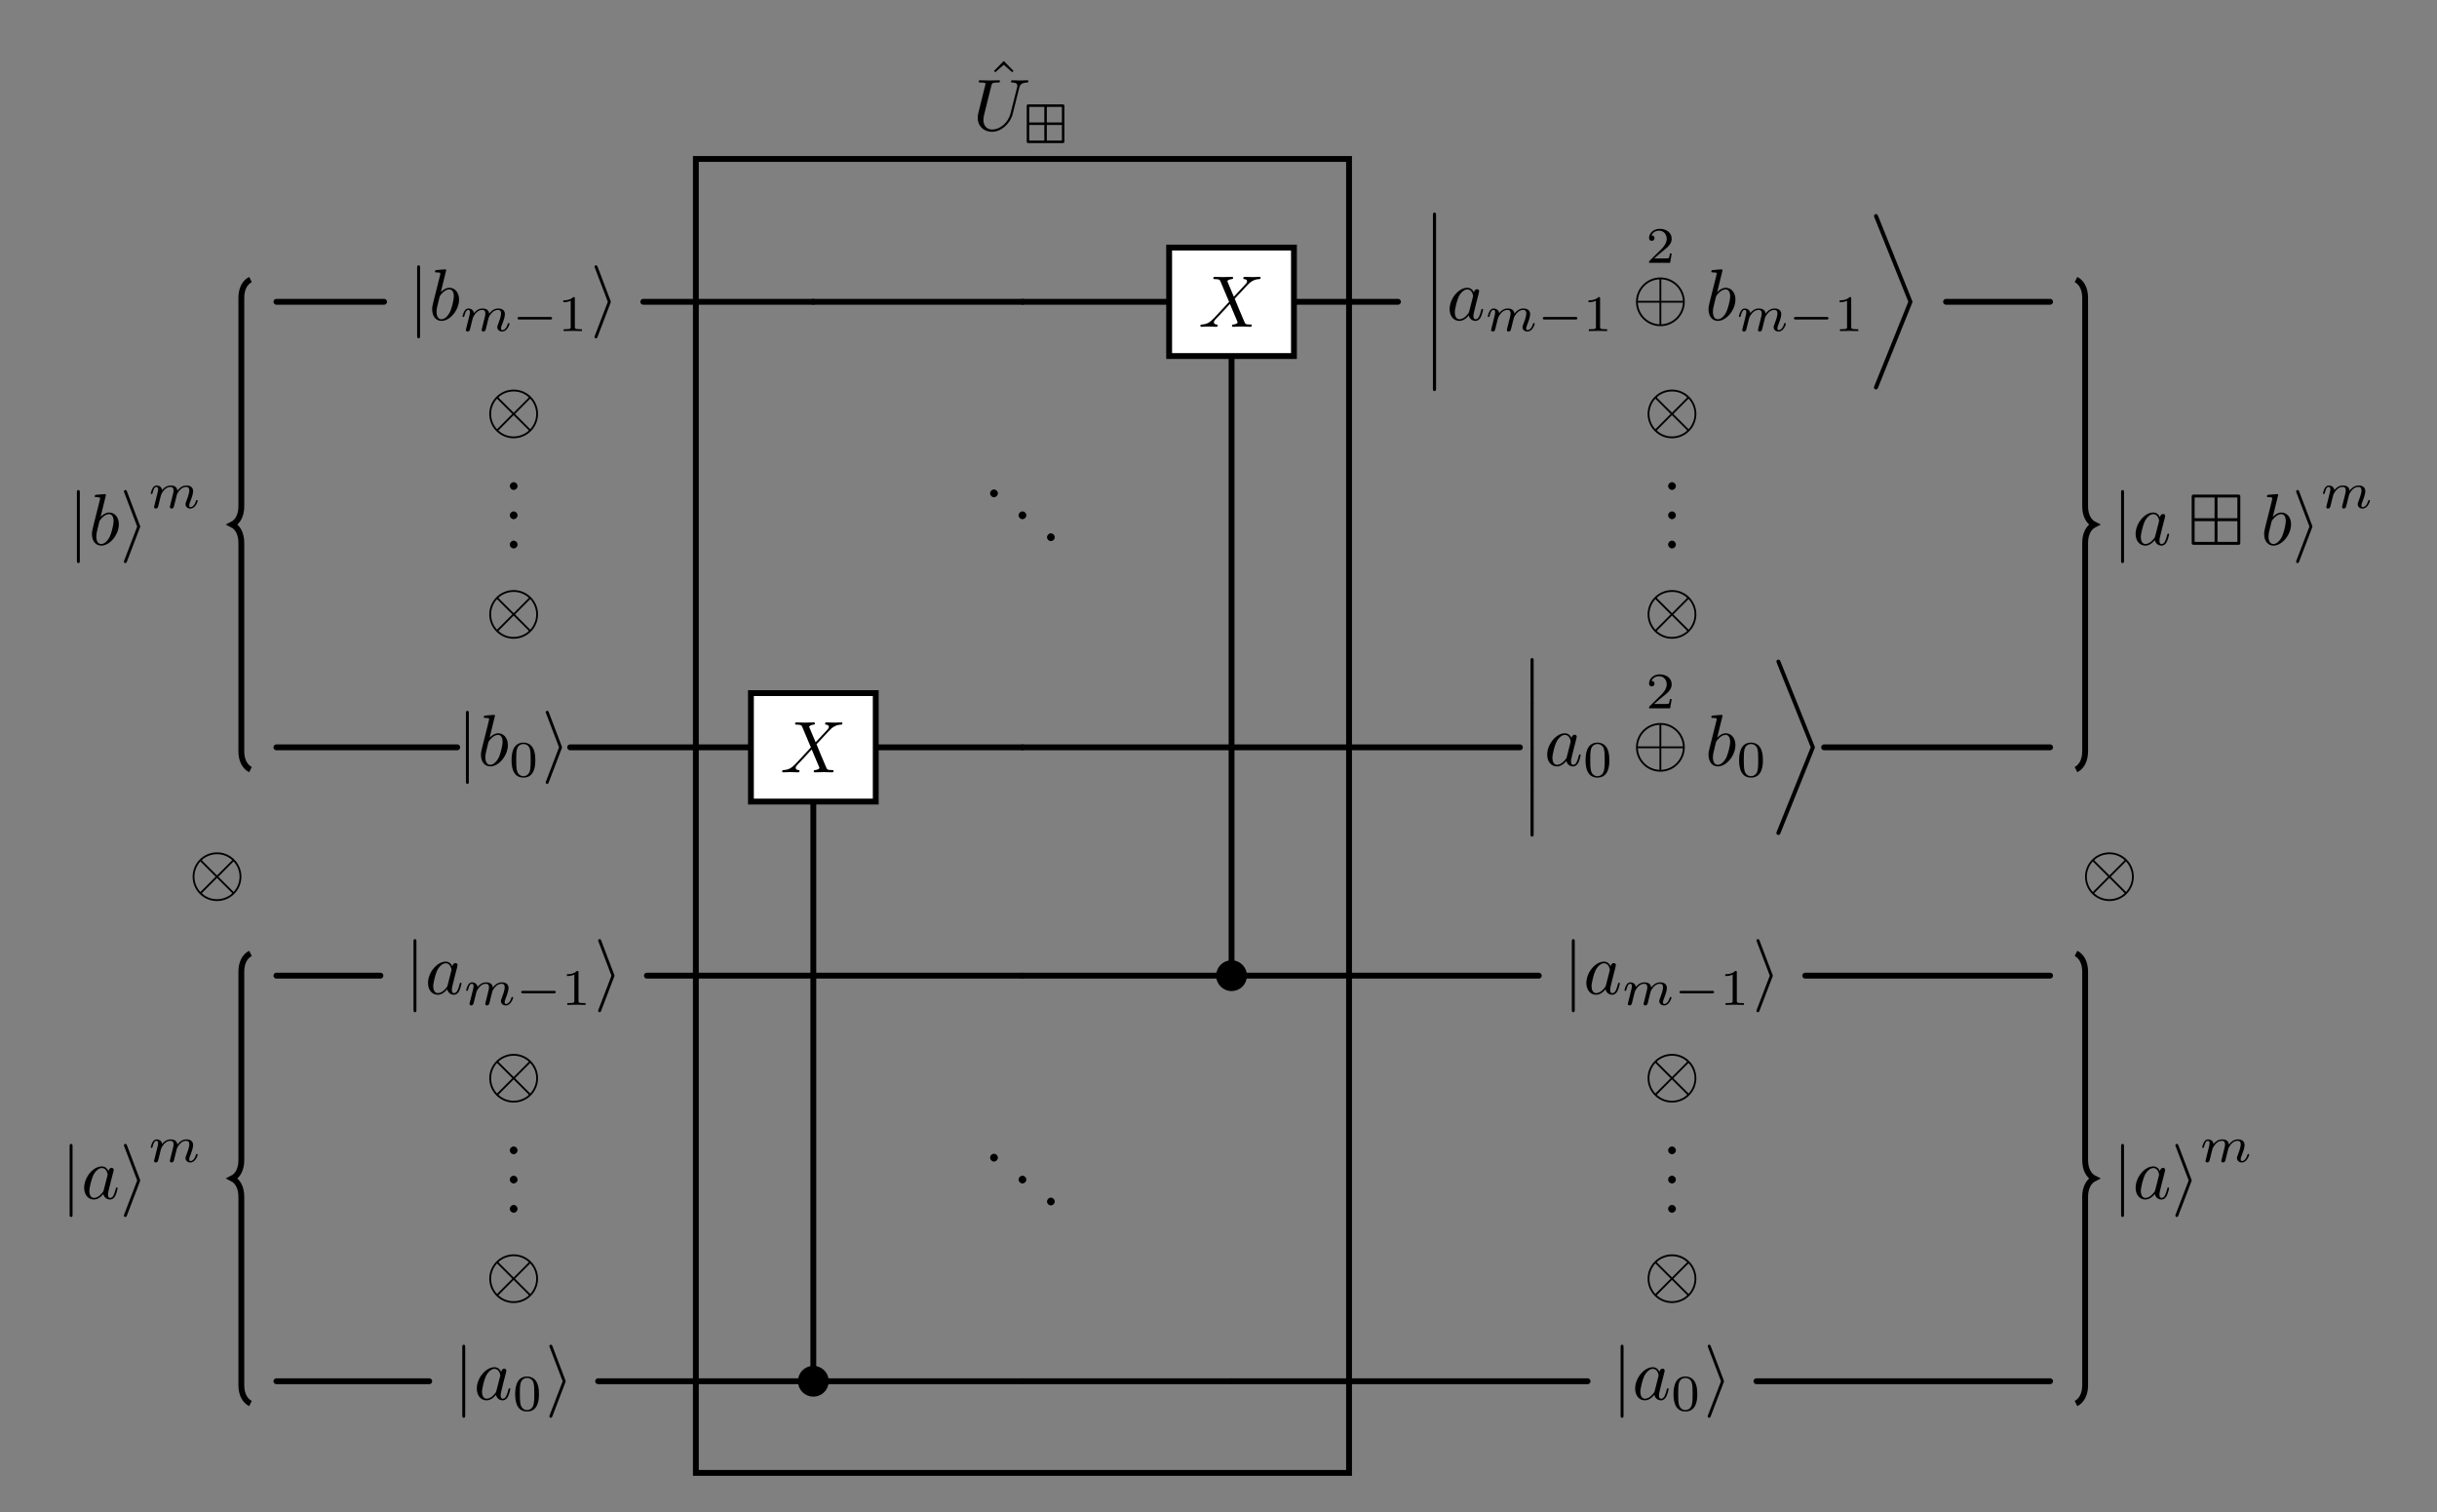 <?xml version='1.0' encoding='UTF-8'?>
<!-- This file was generated by dvisvgm 3.2.2 -->
<svg version='1.1' xmlns='http://www.w3.org/2000/svg' xmlns:xlink='http://www.w3.org/1999/xlink' width='332.051pt' height='206.055pt' viewBox='0 -206.055 332.051 206.055'>
<rect x="0" y="-206.055" width="332.051" height="206.055" fill="#808080" stroke="none"/>
<g id='page1'>
<g transform='matrix(1 0 0 -1 0 0)'>
<path d='M52.332 164.938H37.664' stroke='#000' fill='none' stroke-width='.797' stroke-miterlimit='10' stroke-linecap='round'/>
<path d='M110.82 164.938H87.648' stroke='#000' fill='none' stroke-width='.797' stroke-miterlimit='10' stroke-linecap='round'/>
<path d='M139.312 164.938H110.82' stroke='#000' fill='none' stroke-width='.797' stroke-miterlimit='10' stroke-linecap='round'/>
<path d='M159.301 164.938H139.312' stroke='#000' fill='none' stroke-width='.797' stroke-miterlimit='10' stroke-linecap='round'/>
<path d='M190.481 164.938H176.305' stroke='#000' fill='none' stroke-width='.797' stroke-miterlimit='10' stroke-linecap='round'/>
<path d='M279.332 164.938H265.16' stroke='#000' fill='none' stroke-width='.797' stroke-miterlimit='10' stroke-linecap='round'/>
<path d='M62.297 104.234H37.664' stroke='#000' fill='none' stroke-width='.797' stroke-miterlimit='10' stroke-linecap='round'/>
<path d='M102.316 104.234H77.684' stroke='#000' fill='none' stroke-width='.797' stroke-miterlimit='10' stroke-linecap='round'/>
<path d='M139.312 104.234H119.324' stroke='#000' fill='none' stroke-width='.797' stroke-miterlimit='10' stroke-linecap='round'/>
<path d='M167.805 104.234H139.312' stroke='#000' fill='none' stroke-width='.797' stroke-miterlimit='10' stroke-linecap='round'/>
<path d='M207.094 104.234H167.805' stroke='#000' fill='none' stroke-width='.797' stroke-miterlimit='10' stroke-linecap='round'/>
<path d='M279.332 104.234H248.543' stroke='#000' fill='none' stroke-width='.797' stroke-miterlimit='10' stroke-linecap='round'/>
<path d='M51.836 73.125H37.664' stroke='#000' fill='none' stroke-width='.797' stroke-miterlimit='10' stroke-linecap='round'/>
<path d='M110.82 73.125H88.144' stroke='#000' fill='none' stroke-width='.797' stroke-miterlimit='10' stroke-linecap='round'/>
<path d='M139.312 73.125H110.82' stroke='#000' fill='none' stroke-width='.797' stroke-miterlimit='10' stroke-linecap='round'/>
<path d='M167.805 74.824V157.547' stroke='#000' fill='none' stroke-width='.797' stroke-miterlimit='10' stroke-linecap='round'/>
<path d='M166.102 73.125H139.312' stroke='#000' fill='none' stroke-width='.797' stroke-miterlimit='10' stroke-linecap='round'/>
<path d='M209.664 73.125H169.504' stroke='#000' fill='none' stroke-width='.797' stroke-miterlimit='10' stroke-linecap='round'/>
<path d='M279.332 73.125H245.973' stroke='#000' fill='none' stroke-width='.797' stroke-miterlimit='10' stroke-linecap='round'/>
<path d='M58.484 17.867H37.664' stroke='#000' fill='none' stroke-width='.797' stroke-miterlimit='10' stroke-linecap='round'/>
<path d='M110.82 19.566V96.844' stroke='#000' fill='none' stroke-width='.797' stroke-miterlimit='10' stroke-linecap='round'/>
<path d='M109.121 17.867H81.496' stroke='#000' fill='none' stroke-width='.797' stroke-miterlimit='10' stroke-linecap='round'/>
<path d='M139.312 17.867H112.523' stroke='#000' fill='none' stroke-width='.797' stroke-miterlimit='10' stroke-linecap='round'/>
<path d='M167.805 17.867H139.312' stroke='#000' fill='none' stroke-width='.797' stroke-miterlimit='10' stroke-linecap='round'/>
<path d='M216.312 17.867H167.805' stroke='#000' fill='none' stroke-width='.797' stroke-miterlimit='10' stroke-linecap='round'/>
<path d='M279.332 17.867H239.324' stroke='#000' fill='none' stroke-width='.797' stroke-miterlimit='10' stroke-linecap='round'/>
<path d='M57.234 169.556C57.234 169.736 57.234 169.915 57.035 169.915C56.835 169.915 56.835 169.736 56.835 169.556V160.312C56.835 160.133 56.835 159.954 57.035 159.954C57.234 159.954 57.234 160.133 57.234 160.312V169.556Z'/>
<path d='M60.798 169.247C60.798 169.257 60.798 169.357 60.668 169.357C60.439 169.357 59.712 169.277 59.453 169.257C59.373 169.247 59.264 169.237 59.264 169.058C59.264 168.939 59.353 168.939 59.503 168.939C59.981 168.939 60.001 168.869 60.001 168.769C60.001 168.7 59.911 168.361 59.861 168.152L59.045 164.904C58.925 164.407 58.885 164.247 58.885 163.898C58.885 162.952 59.413 162.334 60.15 162.334C61.326 162.334 62.551 163.819 62.551 165.253C62.551 166.16 62.023 166.847 61.226 166.847C60.768 166.847 60.36 166.558 60.061 166.249L60.798 169.247ZM59.861 165.482C59.921 165.701 59.921 165.721 60.011 165.831C60.499 166.478 60.947 166.628 61.206 166.628C61.565 166.628 61.834 166.329 61.834 165.692C61.834 165.104 61.505 163.958 61.326 163.58C60.997 162.912 60.539 162.554 60.15 162.554C59.812 162.554 59.483 162.822 59.483 163.56C59.483 163.749 59.483 163.938 59.642 164.566L59.861 165.482Z'/>
<path d='M65.72 161.515C65.685 161.376 65.622 161.138 65.622 161.103C65.622 160.95 65.748 160.88 65.86 160.88C65.985 160.88 66.097 160.971 66.132 161.034C66.166 161.097 66.222 161.32 66.257 161.466C66.292 161.599 66.369 161.919 66.411 162.094C66.452 162.247 66.494 162.401 66.529 162.561C66.606 162.861 66.606 162.875 66.745 163.091C66.969 163.433 67.317 163.831 67.861 163.831C68.252 163.831 68.273 163.51 68.273 163.342C68.273 162.924 67.973 162.15 67.861 161.857C67.785 161.662 67.757 161.599 67.757 161.48C67.757 161.11 68.064 160.88 68.42 160.88C69.117 160.88 69.424 161.843 69.424 161.947C69.424 162.038 69.333 162.038 69.312 162.038C69.215 162.038 69.208 161.996 69.18 161.919C69.019 161.362 68.719 161.076 68.44 161.076C68.294 161.076 68.266 161.173 68.266 161.32C68.266 161.48 68.301 161.571 68.426 161.885C68.51 162.101 68.796 162.84 68.796 163.231C68.796 163.342 68.796 163.635 68.538 163.837C68.42 163.928 68.217 164.026 67.889 164.026C67.262 164.026 66.878 163.614 66.655 163.322C66.599 163.914 66.104 164.026 65.748 164.026C65.169 164.026 64.779 163.67 64.569 163.391C64.52 163.872 64.109 164.026 63.823 164.026C63.523 164.026 63.363 163.81 63.272 163.649C63.119 163.391 63.021 162.994 63.021 162.959C63.021 162.868 63.119 162.868 63.139 162.868C63.237 162.868 63.244 162.889 63.293 163.077C63.397 163.489 63.53 163.831 63.802 163.831C63.983 163.831 64.032 163.677 64.032 163.489C64.032 163.356 63.97 163.098 63.92 162.91C63.872 162.722 63.802 162.436 63.767 162.282L63.544 161.389C63.516 161.299 63.474 161.124 63.474 161.103C63.474 160.95 63.6 160.88 63.711 160.88C63.837 160.88 63.949 160.971 63.983 161.034C64.018 161.097 64.074 161.32 64.109 161.466C64.144 161.599 64.22 161.919 64.262 162.094C64.304 162.247 64.346 162.401 64.381 162.561C64.458 162.847 64.472 162.903 64.674 163.189C64.869 163.468 65.197 163.831 65.72 163.831C66.125 163.831 66.132 163.475 66.132 163.342C66.132 163.168 66.111 163.077 66.013 162.687L65.72 161.515Z'/>
<path d='M74.951 162.526C75.063 162.526 75.23 162.526 75.23 162.694C75.23 162.868 75.07 162.868 74.951 162.868H70.794C70.683 162.868 70.515 162.868 70.515 162.701C70.515 162.526 70.676 162.526 70.794 162.526H74.951Z'/>
<path d='M78.326 165.386C78.326 165.574 78.312 165.581 78.116 165.581C77.67 165.142 77.035 165.135 76.749 165.135V164.884C76.917 164.884 77.377 164.884 77.761 165.079V161.522C77.761 161.292 77.761 161.201 77.063 161.201H76.798V160.95C76.924 160.957 77.781 160.978 78.04 160.978C78.256 160.978 79.135 160.957 79.288 160.95V161.201H79.023C78.326 161.201 78.326 161.292 78.326 161.522V165.386Z'/>
<path d='M83.178 164.765C83.228 164.885 83.228 164.904 83.228 164.934S83.228 164.984 83.178 165.104L81.435 169.686C81.376 169.855 81.316 169.915 81.206 169.915C81.097 169.915 81.007 169.825 81.007 169.716C81.007 169.686 81.007 169.666 81.057 169.556L82.82 164.934L81.057 160.332C81.007 160.223 81.007 160.203 81.007 160.153C81.007 160.043 81.097 159.954 81.206 159.954C81.336 159.954 81.376 160.053 81.415 160.153L83.178 164.765Z'/>
<path d='M195.241 171.073C195.241 170.913 195.241 170.704 195.45 170.704C195.67 170.704 195.67 170.903 195.67 171.073V176.731C195.67 176.89 195.67 177.099 195.46 177.099C195.241 177.099 195.241 176.9 195.241 176.731V171.073Z'/>
<path d='M195.241 165.096C195.241 164.936 195.241 164.727 195.45 164.727C195.67 164.727 195.67 164.926 195.67 165.096V170.754C195.67 170.913 195.67 171.122 195.46 171.122C195.241 171.122 195.241 170.923 195.241 170.754V165.096Z'/>
<path d='M195.241 159.117C195.241 158.958 195.241 158.749 195.45 158.749C195.67 158.749 195.67 158.948 195.67 159.117V164.776C195.67 164.935 195.67 165.144 195.46 165.144C195.241 165.144 195.241 164.945 195.241 164.776V159.117Z'/>
<path d='M195.241 153.139C195.241 152.98 195.241 152.771 195.45 152.771C195.67 152.771 195.67 152.97 195.67 153.139V158.798C195.67 158.957 195.67 159.166 195.46 159.166C195.241 159.166 195.241 158.967 195.241 158.798V153.139Z'/>
<path d='M200.834 166.209C200.654 166.578 200.365 166.847 199.917 166.847C198.752 166.847 197.516 165.382 197.516 163.928C197.516 162.992 198.064 162.334 198.841 162.334C199.04 162.334 199.539 162.374 200.136 163.082C200.216 162.663 200.565 162.334 201.043 162.334C201.391 162.334 201.62 162.564 201.78 162.882C201.949 163.241 202.079 163.849 202.079 163.868C202.079 163.968 201.989 163.968 201.959 163.968C201.86 163.968 201.85 163.928 201.82 163.789C201.65 163.141 201.471 162.554 201.063 162.554C200.794 162.554 200.764 162.812 200.764 163.012C200.764 163.231 200.784 163.311 200.893 163.749C201.003 164.167 201.023 164.267 201.112 164.646L201.471 166.04C201.541 166.319 201.541 166.339 201.541 166.379C201.541 166.548 201.421 166.648 201.252 166.648C201.013 166.648 200.863 166.428 200.834 166.209ZM200.186 163.629C200.136 163.45 200.136 163.43 199.987 163.261C199.549 162.713 199.14 162.554 198.861 162.554C198.363 162.554 198.224 163.102 198.224 163.49C198.224 163.988 198.542 165.213 198.771 165.672C199.08 166.259 199.529 166.628 199.927 166.628C200.575 166.628 200.714 165.811 200.714 165.751C200.714 165.692 200.694 165.632 200.684 165.582L200.186 163.629Z'/>
<path d='M205.411 161.515C205.376 161.376 205.313 161.138 205.313 161.103C205.313 160.95 205.439 160.88 205.551 160.88C205.676 160.88 205.788 160.971 205.823 161.034C205.857 161.097 205.913 161.32 205.948 161.466C205.983 161.599 206.06 161.919 206.102 162.094C206.143 162.247 206.185 162.401 206.22 162.561C206.297 162.861 206.297 162.875 206.436 163.091C206.66 163.433 207.008 163.831 207.552 163.831C207.943 163.831 207.964 163.51 207.964 163.342C207.964 162.924 207.664 162.15 207.552 161.857C207.476 161.662 207.448 161.599 207.448 161.48C207.448 161.11 207.755 160.88 208.111 160.88C208.808 160.88 209.115 161.843 209.115 161.947C209.115 162.038 209.024 162.038 209.003 162.038C208.906 162.038 208.899 161.996 208.871 161.919C208.71 161.362 208.41 161.076 208.131 161.076C207.985 161.076 207.957 161.173 207.957 161.32C207.957 161.48 207.992 161.571 208.117 161.885C208.201 162.101 208.487 162.84 208.487 163.231C208.487 163.342 208.487 163.635 208.229 163.837C208.111 163.928 207.908 164.026 207.58 164.026C206.953 164.026 206.569 163.614 206.346 163.322C206.29 163.914 205.795 164.026 205.439 164.026C204.86 164.026 204.47 163.67 204.26 163.391C204.211 163.872 203.8 164.026 203.514 164.026C203.214 164.026 203.054 163.81 202.963 163.649C202.81 163.391 202.712 162.994 202.712 162.959C202.712 162.868 202.81 162.868 202.83 162.868C202.928 162.868 202.935 162.889 202.984 163.077C203.088 163.489 203.221 163.831 203.493 163.831C203.674 163.831 203.723 163.677 203.723 163.489C203.723 163.356 203.661 163.098 203.611 162.91C203.563 162.722 203.493 162.436 203.458 162.282L203.235 161.389C203.207 161.299 203.165 161.124 203.165 161.103C203.165 160.95 203.291 160.88 203.402 160.88C203.528 160.88 203.64 160.971 203.674 161.034C203.709 161.097 203.765 161.32 203.8 161.466C203.835 161.599 203.911 161.919 203.953 162.094C203.995 162.247 204.037 162.401 204.072 162.561C204.149 162.847 204.163 162.903 204.365 163.189C204.56 163.468 204.888 163.831 205.411 163.831C205.816 163.831 205.823 163.475 205.823 163.342C205.823 163.168 205.802 163.077 205.704 162.687L205.411 161.515Z'/>
<path d='M214.643 162.526C214.755 162.526 214.922 162.526 214.922 162.694C214.922 162.868 214.762 162.868 214.643 162.868H210.486C210.375 162.868 210.207 162.868 210.207 162.701C210.207 162.526 210.368 162.526 210.486 162.526H214.643Z'/>
<path d='M218.017 165.386C218.017 165.574 218.003 165.581 217.807 165.581C217.361 165.142 216.726 165.135 216.44 165.135V164.884C216.608 164.884 217.068 164.884 217.452 165.079V161.522C217.452 161.292 217.452 161.201 216.754 161.201H216.489V160.95C216.615 160.957 217.472 160.978 217.731 160.978C217.947 160.978 218.826 160.957 218.979 160.95V161.201H218.714C218.017 161.201 218.017 161.292 218.017 161.522V165.386Z'/>
<path d='M227.775 171.518H227.537C227.516 171.365 227.447 170.953 227.356 170.884C227.3 170.842 226.763 170.842 226.665 170.842H225.382C226.114 171.491 226.359 171.686 226.777 172.014C227.293 172.425 227.775 172.858 227.775 173.52C227.775 174.364 227.035 174.88 226.142 174.88C225.277 174.88 224.691 174.274 224.691 173.632C224.691 173.276 224.991 173.241 225.061 173.241C225.229 173.241 225.431 173.36 225.431 173.611C225.431 173.737 225.382 173.981 225.019 173.981C225.235 174.476 225.71 174.629 226.038 174.629C226.735 174.629 227.098 174.085 227.098 173.52C227.098 172.913 226.665 172.432 226.442 172.181L224.761 170.521C224.691 170.458 224.691 170.444 224.691 170.249H227.565L227.775 171.518Z'/>
<path d='M229.556 164.934C229.556 166.767 228.062 168.252 226.239 168.252C224.386 168.252 222.912 166.747 222.912 164.934C222.912 163.102 224.406 161.617 226.229 161.617C228.082 161.617 229.556 163.122 229.556 164.934ZM223.161 165.064C223.261 166.737 224.556 167.923 226.109 168.002V165.064H223.161ZM226.358 168.002C227.922 167.923 229.207 166.727 229.307 165.064H226.358V168.002ZM226.109 161.866C224.566 161.946 223.261 163.112 223.161 164.815H226.109V161.866ZM229.307 164.815C229.207 163.112 227.892 161.946 226.358 161.866V164.815H229.307Z'/>
<path d='M234.707 169.247C234.707 169.257 234.707 169.357 234.577 169.357C234.348 169.357 233.621 169.277 233.362 169.257C233.282 169.247 233.173 169.237 233.173 169.058C233.173 168.939 233.262 168.939 233.412 168.939C233.89 168.939 233.91 168.869 233.91 168.769C233.91 168.7 233.82 168.361 233.77 168.152L232.953 164.904C232.834 164.407 232.794 164.247 232.794 163.898C232.794 162.952 233.322 162.334 234.059 162.334C235.235 162.334 236.46 163.819 236.46 165.253C236.46 166.16 235.932 166.847 235.135 166.847C234.677 166.847 234.268 166.558 233.97 166.249L234.707 169.247ZM233.77 165.482C233.83 165.701 233.83 165.721 233.92 165.831C234.408 166.478 234.856 166.628 235.115 166.628C235.474 166.628 235.743 166.329 235.743 165.692C235.743 165.104 235.414 163.958 235.235 163.58C234.906 162.912 234.448 162.554 234.059 162.554C233.721 162.554 233.392 162.822 233.392 163.56C233.392 163.749 233.392 163.938 233.551 164.566L233.77 165.482Z'/>
<path d='M239.629 161.515C239.594 161.376 239.531 161.138 239.531 161.103C239.531 160.95 239.657 160.88 239.769 160.88C239.894 160.88 240.006 160.971 240.041 161.034C240.075 161.097 240.131 161.32 240.166 161.466C240.201 161.599 240.278 161.919 240.32 162.094C240.361 162.247 240.403 162.401 240.438 162.561C240.515 162.861 240.515 162.875 240.654 163.091C240.878 163.433 241.226 163.831 241.77 163.831C242.161 163.831 242.182 163.51 242.182 163.342C242.182 162.924 241.882 162.15 241.77 161.857C241.694 161.662 241.666 161.599 241.666 161.48C241.666 161.11 241.973 160.88 242.329 160.88C243.026 160.88 243.333 161.843 243.333 161.947C243.333 162.038 243.242 162.038 243.221 162.038C243.124 162.038 243.117 161.996 243.089 161.919C242.928 161.362 242.628 161.076 242.349 161.076C242.203 161.076 242.175 161.173 242.175 161.32C242.175 161.48 242.21 161.571 242.335 161.885C242.419 162.101 242.705 162.84 242.705 163.231C242.705 163.342 242.705 163.635 242.447 163.837C242.329 163.928 242.126 164.026 241.798 164.026C241.171 164.026 240.787 163.614 240.564 163.322C240.508 163.914 240.013 164.026 239.657 164.026C239.078 164.026 238.688 163.67 238.478 163.391C238.429 163.872 238.018 164.026 237.732 164.026C237.432 164.026 237.272 163.81 237.181 163.649C237.028 163.391 236.93 162.994 236.93 162.959C236.93 162.868 237.028 162.868 237.048 162.868C237.146 162.868 237.153 162.889 237.202 163.077C237.306 163.489 237.439 163.831 237.711 163.831C237.892 163.831 237.941 163.677 237.941 163.489C237.941 163.356 237.879 163.098 237.829 162.91C237.781 162.722 237.711 162.436 237.676 162.282L237.453 161.389C237.425 161.299 237.383 161.124 237.383 161.103C237.383 160.95 237.509 160.88 237.62 160.88C237.746 160.88 237.858 160.971 237.892 161.034C237.927 161.097 237.983 161.32 238.018 161.466C238.053 161.599 238.129 161.919 238.171 162.094C238.213 162.247 238.255 162.401 238.29 162.561C238.367 162.847 238.381 162.903 238.583 163.189C238.778 163.468 239.106 163.831 239.629 163.831C240.034 163.831 240.041 163.475 240.041 163.342C240.041 163.168 240.02 163.077 239.922 162.687L239.629 161.515Z'/>
<path d='M248.86 162.526C248.972 162.526 249.139 162.526 249.139 162.694C249.139 162.868 248.979 162.868 248.86 162.868H244.703C244.592 162.868 244.424 162.868 244.424 162.701C244.424 162.526 244.585 162.526 244.703 162.526H248.86Z'/>
<path d='M252.235 165.386C252.235 165.574 252.221 165.581 252.026 165.581C251.579 165.142 250.944 165.135 250.658 165.135V164.884C250.826 164.884 251.286 164.884 251.67 165.079V161.522C251.67 161.292 251.67 161.201 250.972 161.201H250.707V160.95C250.833 160.957 251.691 160.978 251.949 160.978C252.165 160.978 253.044 160.957 253.197 160.95V161.201H252.932C252.235 161.201 252.235 161.292 252.235 161.522V165.386Z'/>
<path d='M260.015 164.947L255.393 153.472C255.333 153.332 255.333 153.282 255.333 153.272C255.333 153.113 255.463 152.994 255.612 152.994C255.791 152.994 255.861 153.163 255.901 153.262L260.523 164.738C260.583 164.877 260.583 164.927 260.583 164.937C260.583 164.967 260.583 164.987 260.513 165.146L255.901 176.621C255.861 176.721 255.791 176.89 255.612 176.89C255.463 176.89 255.333 176.771 255.333 176.612C255.333 176.592 255.333 176.572 255.403 176.412L260.015 164.947Z'/>
<path d='M73.309 149.658C73.309 151.491 71.815 152.976 69.992 152.976C68.139 152.976 66.665 151.471 66.665 149.658C66.665 147.825 68.159 146.341 69.982 146.341C71.835 146.341 73.309 147.845 73.309 149.658ZM68.01 151.8C67.99 151.82 67.92 151.89 67.92 151.91C67.92 151.949 68.727 152.726 69.982 152.726C70.331 152.726 71.247 152.676 72.064 151.91L69.992 149.828L68.01 151.8ZM67.721 147.576C67.113 148.254 66.914 149.021 66.914 149.658C66.914 150.425 67.203 151.152 67.721 151.74L69.803 149.658L67.721 147.576ZM72.243 151.74C72.721 151.232 73.06 150.475 73.06 149.658C73.06 148.891 72.771 148.164 72.253 147.576L70.171 149.658L72.243 151.74ZM71.964 147.517C71.984 147.497 72.054 147.427 72.054 147.407C72.054 147.367 71.247 146.59 69.992 146.59C69.643 146.59 68.727 146.64 67.91 147.407L69.982 149.489L71.964 147.517Z'/>
<path d='M231.136 149.658C231.136 151.491 229.642 152.976 227.819 152.976C225.966 152.976 224.492 151.471 224.492 149.658C224.492 147.825 225.986 146.341 227.809 146.341C229.662 146.341 231.136 147.845 231.136 149.658ZM225.837 151.8C225.817 151.82 225.747 151.89 225.747 151.91C225.747 151.949 226.554 152.726 227.809 152.726C228.158 152.726 229.074 152.676 229.891 151.91L227.819 149.828L225.837 151.8ZM225.548 147.576C224.94 148.254 224.741 149.021 224.741 149.658C224.741 150.425 225.03 151.152 225.548 151.74L227.63 149.658L225.548 147.576ZM230.07 151.74C230.548 151.232 230.887 150.475 230.887 149.658C230.887 148.891 230.598 148.164 230.08 147.576L227.998 149.658L230.07 151.74ZM229.791 147.517C229.811 147.497 229.881 147.427 229.881 147.407C229.881 147.367 229.074 146.59 227.819 146.59C227.47 146.59 226.554 146.64 225.737 147.407L227.809 149.489L229.791 147.517Z'/>
<path d='M70.519 139.832C70.519 140.121 70.28 140.36 69.992 140.36C69.703 140.36 69.464 140.121 69.464 139.832C69.464 139.543 69.703 139.304 69.992 139.304C70.28 139.304 70.519 139.543 70.519 139.832Z'/>
<path d='M70.519 135.847C70.519 136.136 70.28 136.375 69.992 136.375C69.703 136.375 69.464 136.136 69.464 135.847C69.464 135.558 69.703 135.319 69.992 135.319C70.28 135.319 70.519 135.558 70.519 135.847Z'/>
<path d='M70.519 131.862C70.519 132.151 70.28 132.39 69.992 132.39C69.703 132.39 69.464 132.151 69.464 131.862C69.464 131.573 69.703 131.334 69.992 131.334C70.28 131.334 70.519 131.573 70.519 131.862Z'/>
<path d='M135.964 138.836C135.964 139.125 135.724 139.364 135.436 139.364C135.147 139.364 134.908 139.125 134.908 138.836C134.908 138.547 135.147 138.308 135.436 138.308C135.724 138.308 135.964 138.547 135.964 138.836Z'/>
<path d='M139.841 135.847C139.841 136.136 139.601 136.375 139.313 136.375C139.024 136.375 138.785 136.136 138.785 135.847C138.785 135.558 139.024 135.319 139.313 135.319C139.601 135.319 139.841 135.558 139.841 135.847Z'/>
<path d='M143.717 132.859C143.717 133.148 143.477 133.387 143.189 133.387C142.9 133.387 142.661 133.148 142.661 132.859C142.661 132.57 142.9 132.331 143.189 132.331C143.477 132.331 143.717 132.57 143.717 132.859Z'/>
<path d='M228.346 139.832C228.346 140.121 228.106 140.36 227.818 140.36C227.529 140.36 227.29 140.121 227.29 139.832C227.29 139.543 227.529 139.304 227.818 139.304C228.106 139.304 228.346 139.543 228.346 139.832Z'/>
<path d='M228.346 135.847C228.346 136.136 228.106 136.375 227.818 136.375C227.529 136.375 227.29 136.136 227.29 135.847C227.29 135.558 227.529 135.319 227.818 135.319C228.106 135.319 228.346 135.558 228.346 135.847Z'/>
<path d='M228.346 131.862C228.346 132.151 228.106 132.39 227.818 132.39C227.529 132.39 227.29 132.151 227.29 131.862C227.29 131.573 227.529 131.334 227.818 131.334C228.106 131.334 228.346 131.573 228.346 131.862Z'/>
<path d='M73.309 122.344C73.309 124.177 71.815 125.662 69.992 125.662C68.139 125.662 66.665 124.157 66.665 122.344C66.665 120.512 68.159 119.027 69.982 119.027C71.835 119.027 73.309 120.532 73.309 122.344ZM68.01 124.486C67.99 124.506 67.92 124.576 67.92 124.596C67.92 124.635 68.727 125.412 69.982 125.412C70.331 125.412 71.247 125.362 72.064 124.596L69.992 122.514L68.01 124.486ZM67.721 120.262C67.113 120.94 66.914 121.707 66.914 122.344C66.914 123.111 67.203 123.838 67.721 124.426L69.803 122.344L67.721 120.262ZM72.243 124.426C72.721 123.918 73.06 123.161 73.06 122.344C73.06 121.577 72.771 120.85 72.253 120.262L70.171 122.344L72.243 124.426ZM71.964 120.203C71.984 120.183 72.054 120.113 72.054 120.093C72.054 120.053 71.247 119.276 69.992 119.276C69.643 119.276 68.727 119.326 67.91 120.093L69.982 122.175L71.964 120.203Z'/>
<path d='M231.136 122.344C231.136 124.177 229.642 125.662 227.819 125.662C225.966 125.662 224.492 124.157 224.492 122.344C224.492 120.512 225.986 119.027 227.809 119.027C229.662 119.027 231.136 120.532 231.136 122.344ZM225.837 124.486C225.817 124.506 225.747 124.576 225.747 124.596C225.747 124.635 226.554 125.412 227.809 125.412C228.158 125.412 229.074 125.362 229.891 124.596L227.819 122.514L225.837 124.486ZM225.548 120.262C224.94 120.94 224.741 121.707 224.741 122.344C224.741 123.111 225.03 123.838 225.548 124.426L227.63 122.344L225.548 120.262ZM230.07 124.426C230.548 123.918 230.887 123.161 230.887 122.344C230.887 121.577 230.598 120.85 230.08 120.262L227.998 122.344L230.07 124.426ZM229.791 120.203C229.811 120.183 229.881 120.113 229.881 120.093C229.881 120.053 229.074 119.276 227.819 119.276C227.47 119.276 226.554 119.326 225.737 120.093L227.809 122.175L229.791 120.203Z'/>
<path d='M63.882 108.855C63.882 109.035 63.882 109.214 63.683 109.214C63.483 109.214 63.483 109.035 63.483 108.855V99.611C63.483 99.432 63.483 99.253 63.683 99.253C63.882 99.253 63.882 99.432 63.882 99.611V108.855Z'/>
<path d='M67.446 108.546C67.446 108.556 67.446 108.656 67.316 108.656C67.087 108.656 66.36 108.576 66.101 108.556C66.021 108.546 65.912 108.536 65.912 108.357C65.912 108.238 66.001 108.238 66.151 108.238C66.629 108.238 66.649 108.168 66.649 108.068C66.649 107.999 66.559 107.66 66.509 107.451L65.693 104.203C65.573 103.705 65.533 103.546 65.533 103.197C65.533 102.251 66.061 101.633 66.798 101.633C67.974 101.633 69.199 103.118 69.199 104.552C69.199 105.459 68.671 106.146 67.874 106.146C67.416 106.146 67.008 105.857 66.709 105.548L67.446 108.546ZM66.509 104.781C66.569 105 66.569 105.02 66.659 105.13C67.147 105.777 67.595 105.927 67.854 105.927C68.213 105.927 68.482 105.628 68.482 104.99C68.482 104.403 68.153 103.257 67.974 102.879C67.645 102.211 67.187 101.853 66.798 101.853C66.46 101.853 66.131 102.121 66.131 102.859C66.131 103.048 66.131 103.237 66.29 103.865L66.509 104.781Z'/>
<path d='M72.94 102.473C72.94 103.24 72.849 103.791 72.528 104.28C72.312 104.6 71.88 104.879 71.322 104.879C69.704 104.879 69.704 102.975 69.704 102.473S69.704 100.109 71.322 100.109C72.94 100.109 72.94 101.971 72.94 102.473ZM71.322 100.304C71.001 100.304 70.576 100.492 70.436 101.064C70.338 101.475 70.338 102.048 70.338 102.564C70.338 103.073 70.338 103.603 70.443 103.987C70.589 104.538 71.036 104.684 71.322 104.684C71.698 104.684 72.061 104.454 72.187 104.049C72.298 103.673 72.305 103.17 72.305 102.564C72.305 102.048 72.305 101.531 72.215 101.092C72.075 100.457 71.601 100.304 71.322 100.304Z'/>
<path d='M76.529 104.064C76.579 104.184 76.579 104.203 76.579 104.233S76.579 104.283 76.529 104.403L74.786 108.985C74.727 109.154 74.667 109.214 74.557 109.214C74.447 109.214 74.358 109.124 74.358 109.015C74.358 108.985 74.358 108.965 74.408 108.855L76.171 104.233L74.408 99.631C74.358 99.522 74.358 99.502 74.358 99.452C74.358 99.342 74.447 99.253 74.557 99.253C74.687 99.253 74.727 99.352 74.766 99.452L76.529 104.064Z'/>
<path d='M208.537 110.371C208.537 110.212 208.537 110.003 208.746 110.003C208.966 110.003 208.966 110.202 208.966 110.371V116.03C208.966 116.189 208.966 116.398 208.756 116.398C208.537 116.398 208.537 116.199 208.537 116.03V110.371Z'/>
<path d='M208.537 104.394C208.537 104.234 208.537 104.025 208.746 104.025C208.966 104.025 208.966 104.224 208.966 104.394V110.052C208.966 110.211 208.966 110.42 208.756 110.42C208.537 110.42 208.537 110.221 208.537 110.052V104.394Z'/>
<path d='M208.537 98.416C208.537 98.256 208.537 98.047 208.746 98.047C208.966 98.047 208.966 98.246 208.966 98.416V104.074C208.966 104.233 208.966 104.442 208.756 104.442C208.537 104.442 208.537 104.243 208.537 104.074V98.416Z'/>
<path d='M208.537 92.439C208.537 92.279 208.537 92.07 208.746 92.07C208.966 92.07 208.966 92.269 208.966 92.439V98.097C208.966 98.256 208.966 98.465 208.756 98.465C208.537 98.465 208.537 98.266 208.537 98.097V92.439Z'/>
<path d='M214.13 105.508C213.95 105.877 213.661 106.146 213.213 106.146C212.048 106.146 210.812 104.681 210.812 103.227C210.812 102.291 211.36 101.633 212.137 101.633C212.337 101.633 212.835 101.673 213.432 102.38C213.512 101.962 213.861 101.633 214.339 101.633C214.687 101.633 214.917 101.863 215.076 102.181C215.245 102.54 215.375 103.148 215.375 103.167C215.375 103.267 215.285 103.267 215.255 103.267C215.156 103.267 215.146 103.227 215.116 103.088C214.946 102.44 214.767 101.853 214.359 101.853C214.09 101.853 214.06 102.111 214.06 102.311C214.06 102.53 214.08 102.61 214.189 103.048C214.299 103.466 214.319 103.566 214.408 103.945L214.767 105.339C214.837 105.618 214.837 105.638 214.837 105.678C214.837 105.847 214.717 105.947 214.548 105.947C214.309 105.947 214.159 105.727 214.13 105.508ZM213.482 102.928C213.432 102.749 213.432 102.729 213.283 102.56C212.845 102.012 212.436 101.853 212.157 101.853C211.659 101.853 211.52 102.4 211.52 102.789C211.52 103.287 211.838 104.512 212.067 104.97C212.376 105.558 212.825 105.927 213.223 105.927C213.871 105.927 214.01 105.11 214.01 105.05S213.99 104.93 213.98 104.881L213.482 102.928Z'/>
<path d='M219.279 102.473C219.279 103.24 219.188 103.791 218.867 104.28C218.651 104.6 218.219 104.879 217.661 104.879C216.043 104.879 216.043 102.975 216.043 102.473S216.043 100.109 217.661 100.109C219.279 100.109 219.279 101.971 219.279 102.473ZM217.661 100.304C217.34 100.304 216.915 100.492 216.775 101.064C216.677 101.475 216.677 102.048 216.677 102.564C216.677 103.073 216.677 103.603 216.782 103.987C216.928 104.538 217.375 104.684 217.661 104.684C218.037 104.684 218.4 104.454 218.526 104.049C218.637 103.673 218.644 103.17 218.644 102.564C218.644 102.048 218.644 101.531 218.554 101.092C218.414 100.457 217.94 100.304 217.661 100.304Z'/>
<path d='M227.775 110.816H227.537C227.516 110.663 227.447 110.251 227.356 110.182C227.3 110.14 226.763 110.14 226.665 110.14H225.382C226.114 110.789 226.359 110.984 226.777 111.312C227.293 111.723 227.775 112.156 227.775 112.818C227.775 113.662 227.035 114.178 226.142 114.178C225.277 114.178 224.691 113.572 224.691 112.93C224.691 112.574 224.991 112.539 225.061 112.539C225.229 112.539 225.431 112.658 225.431 112.909C225.431 113.034 225.382 113.279 225.019 113.279C225.235 113.774 225.71 113.927 226.038 113.927C226.735 113.927 227.098 113.383 227.098 112.818C227.098 112.211 226.665 111.73 226.442 111.479L224.761 109.819C224.691 109.756 224.691 109.742 224.691 109.547H227.565L227.775 110.816Z'/>
<path d='M229.556 104.233C229.556 106.066 228.062 107.55 226.239 107.55C224.386 107.55 222.912 106.046 222.912 104.233C222.912 102.4 224.406 100.916 226.229 100.916C228.082 100.916 229.556 102.42 229.556 104.233ZM223.161 104.363C223.261 106.036 224.556 107.222 226.109 107.301V104.363H223.161ZM226.358 107.301C227.922 107.222 229.207 106.026 229.307 104.363H226.358V107.301ZM226.109 101.165C224.566 101.245 223.261 102.41 223.161 104.114H226.109V101.165ZM229.307 104.114C229.207 102.41 227.892 101.245 226.358 101.165V104.114H229.307Z'/>
<path d='M234.707 108.546C234.707 108.556 234.707 108.656 234.577 108.656C234.348 108.656 233.621 108.576 233.362 108.556C233.282 108.546 233.173 108.536 233.173 108.357C233.173 108.238 233.262 108.238 233.412 108.238C233.89 108.238 233.91 108.168 233.91 108.068C233.91 107.999 233.82 107.66 233.77 107.451L232.953 104.203C232.834 103.705 232.794 103.546 232.794 103.197C232.794 102.251 233.322 101.633 234.059 101.633C235.235 101.633 236.46 103.118 236.46 104.552C236.46 105.459 235.932 106.146 235.135 106.146C234.677 106.146 234.268 105.857 233.97 105.548L234.707 108.546ZM233.77 104.781C233.83 105 233.83 105.02 233.92 105.13C234.408 105.777 234.856 105.927 235.115 105.927C235.474 105.927 235.743 105.628 235.743 104.99C235.743 104.403 235.414 103.257 235.235 102.879C234.906 102.211 234.448 101.853 234.059 101.853C233.721 101.853 233.392 102.121 233.392 102.859C233.392 103.048 233.392 103.237 233.551 103.865L233.77 104.781Z'/>
<path d='M240.201 102.473C240.201 103.24 240.11 103.791 239.789 104.28C239.573 104.6 239.141 104.879 238.583 104.879C236.965 104.879 236.965 102.975 236.965 102.473S236.965 100.109 238.583 100.109C240.201 100.109 240.201 101.971 240.201 102.473ZM238.583 100.304C238.262 100.304 237.837 100.492 237.697 101.064C237.599 101.475 237.599 102.048 237.599 102.564C237.599 103.073 237.599 103.603 237.704 103.987C237.85 104.538 238.297 104.684 238.583 104.684C238.959 104.684 239.322 104.454 239.448 104.049C239.559 103.673 239.566 103.17 239.566 102.564C239.566 102.048 239.566 101.531 239.476 101.092C239.336 100.457 238.862 100.304 238.583 100.304Z'/>
<path d='M246.719 104.245L242.097 92.77C242.037 92.63 242.037 92.58 242.037 92.57C242.037 92.411 242.167 92.291 242.316 92.291C242.495 92.291 242.565 92.461 242.605 92.56L247.227 104.036C247.287 104.175 247.287 104.225 247.287 104.235C247.287 104.265 247.287 104.285 247.217 104.444L242.605 115.919C242.565 116.019 242.495 116.188 242.316 116.188C242.167 116.188 242.037 116.069 242.037 115.91C242.037 115.89 242.037 115.87 242.107 115.71L246.719 104.245Z'/>
<path d='M56.739 77.745C56.739 77.925 56.739 78.104 56.54 78.104C56.34 78.104 56.34 77.925 56.34 77.745V68.501C56.34 68.322 56.34 68.143 56.54 68.143C56.739 68.143 56.739 68.322 56.739 68.501V77.745Z'/>
<path d='M61.638 74.398C61.458 74.767 61.169 75.036 60.721 75.036C59.556 75.036 58.32 73.571 58.32 72.117C58.32 71.181 58.868 70.523 59.645 70.523C59.844 70.523 60.343 70.563 60.94 71.27C61.02 70.852 61.369 70.523 61.847 70.523C62.195 70.523 62.425 70.753 62.584 71.071C62.753 71.43 62.883 72.038 62.883 72.057C62.883 72.157 62.793 72.157 62.763 72.157C62.664 72.157 62.654 72.117 62.624 71.978C62.455 71.33 62.275 70.743 61.867 70.743C61.598 70.743 61.568 71.001 61.568 71.201C61.568 71.42 61.588 71.5 61.697 71.938C61.807 72.356 61.827 72.456 61.916 72.835L62.275 74.229C62.345 74.508 62.345 74.528 62.345 74.568C62.345 74.737 62.225 74.837 62.056 74.837C61.817 74.837 61.667 74.617 61.638 74.398ZM60.99 71.818C60.94 71.639 60.94 71.619 60.791 71.45C60.353 70.902 59.944 70.743 59.665 70.743C59.167 70.743 59.028 71.29 59.028 71.679C59.028 72.177 59.346 73.402 59.575 73.861C59.885 74.448 60.333 74.817 60.731 74.817C61.379 74.817 61.518 74 61.518 73.94C61.518 73.88 61.498 73.82 61.488 73.771L60.99 71.818Z'/>
<path d='M66.215 69.703C66.18 69.564 66.117 69.326 66.117 69.291C66.117 69.138 66.243 69.068 66.355 69.068C66.48 69.068 66.592 69.159 66.627 69.222C66.661 69.285 66.717 69.508 66.752 69.654C66.787 69.787 66.864 70.107 66.906 70.282C66.947 70.435 66.989 70.589 67.024 70.749C67.101 71.049 67.101 71.063 67.24 71.279C67.464 71.621 67.812 72.019 68.356 72.019C68.747 72.019 68.768 71.698 68.768 71.53C68.768 71.112 68.468 70.338 68.356 70.045C68.28 69.85 68.252 69.787 68.252 69.668C68.252 69.298 68.559 69.068 68.915 69.068C69.612 69.068 69.919 70.031 69.919 70.135C69.919 70.226 69.828 70.226 69.807 70.226C69.71 70.226 69.703 70.184 69.675 70.107C69.514 69.55 69.214 69.264 68.935 69.264C68.789 69.264 68.761 69.361 68.761 69.508C68.761 69.668 68.796 69.759 68.921 70.073C69.005 70.289 69.291 71.028 69.291 71.419C69.291 71.53 69.291 71.823 69.033 72.025C68.915 72.116 68.712 72.214 68.384 72.214C67.757 72.214 67.373 71.802 67.15 71.51C67.094 72.102 66.599 72.214 66.243 72.214C65.664 72.214 65.274 71.858 65.064 71.579C65.015 72.06 64.604 72.214 64.318 72.214C64.018 72.214 63.858 71.998 63.767 71.837C63.614 71.579 63.516 71.182 63.516 71.147C63.516 71.056 63.614 71.056 63.634 71.056C63.732 71.056 63.739 71.077 63.788 71.265C63.892 71.677 64.025 72.019 64.297 72.019C64.478 72.019 64.527 71.865 64.527 71.677C64.527 71.544 64.465 71.286 64.415 71.098C64.367 70.91 64.297 70.624 64.262 70.47L64.039 69.577C64.011 69.487 63.969 69.312 63.969 69.291C63.969 69.138 64.095 69.068 64.206 69.068C64.332 69.068 64.444 69.159 64.478 69.222C64.513 69.285 64.569 69.508 64.604 69.654C64.639 69.787 64.715 70.107 64.757 70.282C64.799 70.435 64.841 70.589 64.876 70.749C64.953 71.035 64.967 71.091 65.169 71.377C65.364 71.656 65.692 72.019 66.215 72.019C66.62 72.019 66.627 71.663 66.627 71.53C66.627 71.356 66.606 71.265 66.508 70.875L66.215 69.703Z'/>
<path d='M75.447 70.714C75.559 70.714 75.726 70.714 75.726 70.882C75.726 71.056 75.566 71.056 75.447 71.056H71.29C71.179 71.056 71.011 71.056 71.011 70.889C71.011 70.714 71.172 70.714 71.29 70.714H75.447Z'/>
<path d='M78.821 73.574C78.821 73.762 78.807 73.769 78.612 73.769C78.165 73.33 77.53 73.323 77.244 73.323V73.072C77.412 73.072 77.872 73.072 78.256 73.267V69.71C78.256 69.48 78.256 69.389 77.558 69.389H77.293V69.138C77.419 69.145 78.277 69.166 78.535 69.166C78.751 69.166 79.63 69.145 79.783 69.138V69.389H79.518C78.821 69.389 78.821 69.48 78.821 69.71V73.574Z'/>
<path d='M83.673 72.954C83.723 73.074 83.723 73.093 83.723 73.123S83.723 73.173 83.673 73.293L81.93 77.875C81.871 78.044 81.811 78.104 81.701 78.104C81.591 78.104 81.502 78.014 81.502 77.905C81.502 77.875 81.502 77.855 81.552 77.745L83.315 73.123L81.552 68.521C81.502 68.412 81.502 68.392 81.502 68.342C81.502 68.232 81.591 68.143 81.701 68.143C81.831 68.143 81.871 68.242 81.91 68.342L83.673 72.954Z'/>
<path d='M169.504 73.121C169.504 74.063 168.742 74.824 167.805 74.824C166.863 74.824 166.102 74.063 166.102 73.121C166.102 72.184 166.863 71.422 167.805 71.422C168.742 71.422 169.504 72.184 169.504 73.121Z'/>
<path d='M169.504 73.121C169.504 74.063 168.742 74.824 167.805 74.824C166.863 74.824 166.102 74.063 166.102 73.121C166.102 72.184 166.863 71.422 167.805 71.422C168.742 71.422 169.504 72.184 169.504 73.121Z' stroke='#000' fill='none' stroke-width='.797' stroke-miterlimit='10'/>
<path d='M214.566 77.745C214.566 77.925 214.566 78.104 214.367 78.104C214.167 78.104 214.167 77.925 214.167 77.745V68.501C214.167 68.322 214.167 68.143 214.367 68.143C214.566 68.143 214.566 68.322 214.566 68.501V77.745Z'/>
<path d='M219.465 74.398C219.285 74.767 218.997 75.036 218.548 75.036C217.383 75.036 216.147 73.571 216.147 72.117C216.147 71.181 216.695 70.523 217.472 70.523C217.672 70.523 218.17 70.563 218.767 71.27C218.847 70.852 219.196 70.523 219.674 70.523C220.022 70.523 220.252 70.753 220.411 71.071C220.58 71.43 220.71 72.038 220.71 72.057C220.71 72.157 220.62 72.157 220.59 72.157C220.491 72.157 220.481 72.117 220.451 71.978C220.282 71.33 220.102 70.743 219.694 70.743C219.425 70.743 219.395 71.001 219.395 71.201C219.395 71.42 219.415 71.5 219.524 71.938C219.634 72.356 219.654 72.456 219.743 72.835L220.102 74.229C220.172 74.508 220.172 74.528 220.172 74.568C220.172 74.737 220.052 74.837 219.883 74.837C219.644 74.837 219.494 74.617 219.465 74.398ZM218.817 71.818C218.767 71.639 218.767 71.619 218.618 71.45C218.18 70.902 217.771 70.743 217.492 70.743C216.994 70.743 216.855 71.29 216.855 71.679C216.855 72.177 217.173 73.402 217.402 73.861C217.712 74.448 218.16 74.817 218.558 74.817C219.206 74.817 219.345 74 219.345 73.94C219.345 73.88 219.325 73.82 219.315 73.771L218.817 71.818Z'/>
<path d='M224.042 69.703C224.007 69.564 223.944 69.326 223.944 69.291C223.944 69.138 224.07 69.068 224.182 69.068C224.307 69.068 224.419 69.159 224.454 69.222C224.488 69.285 224.544 69.508 224.579 69.654C224.614 69.787 224.691 70.107 224.733 70.282C224.774 70.435 224.816 70.589 224.851 70.749C224.928 71.049 224.928 71.063 225.068 71.279C225.291 71.621 225.639 72.019 226.183 72.019C226.574 72.019 226.595 71.698 226.595 71.53C226.595 71.112 226.295 70.338 226.183 70.045C226.107 69.85 226.079 69.787 226.079 69.668C226.079 69.298 226.386 69.068 226.742 69.068C227.439 69.068 227.746 70.031 227.746 70.135C227.746 70.226 227.655 70.226 227.634 70.226C227.537 70.226 227.53 70.184 227.502 70.107C227.341 69.55 227.041 69.264 226.763 69.264C226.616 69.264 226.588 69.361 226.588 69.508C226.588 69.668 226.623 69.759 226.748 70.073C226.832 70.289 227.118 71.028 227.118 71.419C227.118 71.53 227.118 71.823 226.86 72.025C226.742 72.116 226.539 72.214 226.211 72.214C225.584 72.214 225.2 71.802 224.977 71.51C224.921 72.102 224.426 72.214 224.07 72.214C223.491 72.214 223.101 71.858 222.891 71.579C222.843 72.06 222.431 72.214 222.145 72.214C221.845 72.214 221.685 71.998 221.594 71.837C221.441 71.579 221.343 71.182 221.343 71.147C221.343 71.056 221.441 71.056 221.461 71.056C221.559 71.056 221.566 71.077 221.615 71.265C221.719 71.677 221.852 72.019 222.124 72.019C222.305 72.019 222.354 71.865 222.354 71.677C222.354 71.544 222.292 71.286 222.243 71.098C222.194 70.91 222.124 70.624 222.089 70.47L221.866 69.577C221.838 69.487 221.796 69.312 221.796 69.291C221.796 69.138 221.922 69.068 222.033 69.068C222.159 69.068 222.271 69.159 222.305 69.222C222.34 69.285 222.396 69.508 222.431 69.654C222.466 69.787 222.543 70.107 222.584 70.282C222.626 70.435 222.668 70.589 222.703 70.749C222.78 71.035 222.794 71.091 222.996 71.377C223.191 71.656 223.519 72.019 224.042 72.019C224.447 72.019 224.454 71.663 224.454 71.53C224.454 71.356 224.433 71.265 224.335 70.875L224.042 69.703Z'/>
<path d='M233.274 70.714C233.386 70.714 233.553 70.714 233.553 70.882C233.553 71.056 233.393 71.056 233.274 71.056H229.117C229.006 71.056 228.838 71.056 228.838 70.889C228.838 70.714 228.999 70.714 229.117 70.714H233.274Z'/>
<path d='M236.648 73.574C236.648 73.762 236.634 73.769 236.439 73.769C235.992 73.33 235.357 73.323 235.071 73.323V73.072C235.239 73.072 235.699 73.072 236.083 73.267V69.71C236.083 69.48 236.083 69.389 235.385 69.389H235.12V69.138C235.246 69.145 236.104 69.166 236.362 69.166C236.578 69.166 237.457 69.145 237.61 69.138V69.389H237.345C236.648 69.389 236.648 69.48 236.648 69.71V73.574Z'/>
<path d='M241.5 72.954C241.55 73.074 241.55 73.093 241.55 73.123S241.55 73.173 241.5 73.293L239.757 77.875C239.698 78.044 239.638 78.104 239.528 78.104C239.419 78.104 239.329 78.014 239.329 77.905C239.329 77.875 239.329 77.855 239.379 77.745L241.142 73.123L239.379 68.521C239.329 68.412 239.329 68.392 239.329 68.342C239.329 68.232 239.419 68.143 239.528 68.143C239.658 68.143 239.698 68.242 239.737 68.342L241.5 72.954Z'/>
<path d='M73.309 59.151C73.309 60.984 71.815 62.468 69.992 62.468C68.139 62.468 66.665 60.964 66.665 59.151C66.665 57.318 68.159 55.834 69.982 55.834C71.835 55.834 73.309 57.338 73.309 59.151ZM68.01 61.293C67.99 61.313 67.92 61.383 67.92 61.403C67.92 61.442 68.727 62.219 69.982 62.219C70.331 62.219 71.247 62.169 72.064 61.403L69.992 59.321L68.01 61.293ZM67.721 57.069C67.113 57.747 66.914 58.514 66.914 59.151C66.914 59.918 67.203 60.645 67.721 61.233L69.803 59.151L67.721 57.069ZM72.243 61.233C72.721 60.725 73.06 59.968 73.06 59.151C73.06 58.384 72.771 57.657 72.253 57.069L70.171 59.151L72.243 61.233ZM71.964 57.01C71.984 56.99 72.054 56.92 72.054 56.9C72.054 56.86 71.247 56.083 69.992 56.083C69.643 56.083 68.727 56.133 67.91 56.9L69.982 58.982L71.964 57.01Z'/>
<path d='M231.136 59.151C231.136 60.984 229.642 62.468 227.819 62.468C225.966 62.468 224.492 60.964 224.492 59.151C224.492 57.318 225.986 55.834 227.809 55.834C229.662 55.834 231.136 57.338 231.136 59.151ZM225.837 61.293C225.817 61.313 225.747 61.383 225.747 61.403C225.747 61.442 226.554 62.219 227.809 62.219C228.158 62.219 229.074 62.169 229.891 61.403L227.819 59.321L225.837 61.293ZM225.548 57.069C224.94 57.747 224.741 58.514 224.741 59.151C224.741 59.918 225.03 60.645 225.548 61.233L227.63 59.151L225.548 57.069ZM230.07 61.233C230.548 60.725 230.887 59.968 230.887 59.151C230.887 58.384 230.598 57.657 230.08 57.069L227.998 59.151L230.07 61.233ZM229.791 57.01C229.811 56.99 229.881 56.92 229.881 56.9C229.881 56.86 229.074 56.083 227.819 56.083C227.47 56.083 226.554 56.133 225.737 56.9L227.809 58.982L229.791 57.01Z'/>
<path d='M70.519 49.326C70.519 49.615 70.28 49.854 69.992 49.854C69.703 49.854 69.464 49.615 69.464 49.326C69.464 49.037 69.703 48.798 69.992 48.798C70.28 48.798 70.519 49.037 70.519 49.326Z'/>
<path d='M70.519 45.341C70.519 45.63 70.28 45.869 69.992 45.869C69.703 45.869 69.464 45.63 69.464 45.341C69.464 45.052 69.703 44.813 69.992 44.813C70.28 44.813 70.519 45.052 70.519 45.341Z'/>
<path d='M70.519 41.355C70.519 41.644 70.28 41.883 69.992 41.883C69.703 41.883 69.464 41.644 69.464 41.355C69.464 41.066 69.703 40.827 69.992 40.827C70.28 40.827 70.519 41.066 70.519 41.355Z'/>
<path d='M135.964 48.329C135.964 48.618 135.724 48.857 135.436 48.857C135.147 48.857 134.908 48.618 134.908 48.329C134.908 48.04 135.147 47.801 135.436 47.801C135.724 47.801 135.964 48.04 135.964 48.329Z'/>
<path d='M139.841 45.341C139.841 45.63 139.601 45.869 139.313 45.869C139.024 45.869 138.785 45.63 138.785 45.341C138.785 45.052 139.024 44.813 139.313 44.813C139.601 44.813 139.841 45.052 139.841 45.341Z'/>
<path d='M143.717 42.352C143.717 42.641 143.477 42.88 143.189 42.88C142.9 42.88 142.661 42.641 142.661 42.352C142.661 42.063 142.9 41.824 143.189 41.824C143.477 41.824 143.717 42.063 143.717 42.352Z'/>
<path d='M228.346 49.326C228.346 49.615 228.106 49.854 227.818 49.854C227.529 49.854 227.29 49.615 227.29 49.326C227.29 49.037 227.529 48.798 227.818 48.798C228.106 48.798 228.346 49.037 228.346 49.326Z'/>
<path d='M228.346 45.341C228.346 45.63 228.106 45.869 227.818 45.869C227.529 45.869 227.29 45.63 227.29 45.341C227.29 45.052 227.529 44.813 227.818 44.813C228.106 44.813 228.346 45.052 228.346 45.341Z'/>
<path d='M228.346 41.355C228.346 41.644 228.106 41.883 227.818 41.883C227.529 41.883 227.29 41.644 227.29 41.355C227.29 41.066 227.529 40.827 227.818 40.827C228.106 40.827 228.346 41.066 228.346 41.355Z'/>
<path d='M73.309 31.837C73.309 33.67 71.815 35.155 69.992 35.155C68.139 35.155 66.665 33.65 66.665 31.837C66.665 30.005 68.159 28.52 69.982 28.52C71.835 28.52 73.309 30.025 73.309 31.837ZM68.01 33.979C67.99 33.999 67.92 34.069 67.92 34.089C67.92 34.128 68.727 34.905 69.982 34.905C70.331 34.905 71.247 34.855 72.064 34.089L69.992 32.007L68.01 33.979ZM67.721 29.755C67.113 30.433 66.914 31.2 66.914 31.837C66.914 32.604 67.203 33.331 67.721 33.919L69.803 31.837L67.721 29.755ZM72.243 33.919C72.721 33.411 73.06 32.654 73.06 31.837C73.06 31.07 72.771 30.343 72.253 29.755L70.171 31.837L72.243 33.919ZM71.964 29.696C71.984 29.676 72.054 29.606 72.054 29.586C72.054 29.546 71.247 28.769 69.992 28.769C69.643 28.769 68.727 28.819 67.91 29.586L69.982 31.668L71.964 29.696Z'/>
<path d='M231.136 31.837C231.136 33.67 229.642 35.155 227.819 35.155C225.966 35.155 224.492 33.65 224.492 31.837C224.492 30.005 225.986 28.52 227.809 28.52C229.662 28.52 231.136 30.025 231.136 31.837ZM225.837 33.979C225.817 33.999 225.747 34.069 225.747 34.089C225.747 34.128 226.554 34.905 227.809 34.905C228.158 34.905 229.074 34.855 229.891 34.089L227.819 32.007L225.837 33.979ZM225.548 29.755C224.94 30.433 224.741 31.2 224.741 31.837C224.741 32.604 225.03 33.331 225.548 33.919L227.63 31.837L225.548 29.755ZM230.07 33.919C230.548 33.411 230.887 32.654 230.887 31.837C230.887 31.07 230.598 30.343 230.08 29.755L227.998 31.837L230.07 33.919ZM229.791 29.696C229.811 29.676 229.881 29.606 229.881 29.586C229.881 29.546 229.074 28.769 227.819 28.769C227.47 28.769 226.554 28.819 225.737 29.586L227.809 31.668L229.791 29.696Z'/>
<path d='M63.387 22.487C63.387 22.667 63.387 22.846 63.188 22.846C62.988 22.846 62.988 22.667 62.988 22.487V13.243C62.988 13.064 62.988 12.885 63.188 12.885C63.387 12.885 63.387 13.064 63.387 13.243V22.487Z'/>
<path d='M68.286 19.14C68.106 19.509 67.818 19.778 67.369 19.778C66.204 19.778 64.968 18.313 64.968 16.859C64.968 15.923 65.516 15.265 66.293 15.265C66.493 15.265 66.991 15.305 67.588 16.012C67.668 15.594 68.017 15.265 68.495 15.265C68.843 15.265 69.073 15.495 69.232 15.813C69.401 16.172 69.531 16.78 69.531 16.799C69.531 16.899 69.441 16.899 69.411 16.899C69.312 16.899 69.302 16.859 69.272 16.72C69.103 16.072 68.923 15.485 68.515 15.485C68.246 15.485 68.216 15.743 68.216 15.943C68.216 16.162 68.236 16.242 68.345 16.68C68.455 17.098 68.475 17.198 68.564 17.577L68.923 18.971C68.993 19.25 68.993 19.27 68.993 19.31C68.993 19.479 68.873 19.579 68.704 19.579C68.465 19.579 68.315 19.359 68.286 19.14ZM67.638 16.56C67.588 16.381 67.588 16.361 67.439 16.192C67.001 15.644 66.592 15.485 66.313 15.485C65.815 15.485 65.676 16.032 65.676 16.421C65.676 16.919 65.994 18.144 66.223 18.602C66.533 19.19 66.981 19.559 67.379 19.559C68.027 19.559 68.166 18.742 68.166 18.682S68.146 18.562 68.136 18.513L67.638 16.56Z'/>
<path d='M73.435 16.106C73.435 16.873 73.344 17.424 73.023 17.913C72.807 18.234 72.375 18.512 71.817 18.512C70.199 18.512 70.199 16.608 70.199 16.106C70.199 15.604 70.199 13.742 71.817 13.742C73.435 13.742 73.435 15.604 73.435 16.106ZM71.817 13.937C71.496 13.937 71.071 14.125 70.931 14.697C70.833 15.109 70.833 15.681 70.833 16.197C70.833 16.706 70.833 17.236 70.938 17.62C71.084 18.171 71.531 18.317 71.817 18.317C72.194 18.317 72.556 18.087 72.682 17.682C72.793 17.306 72.8 16.804 72.8 16.197C72.8 15.681 72.8 15.164 72.71 14.725C72.57 14.09 72.096 13.937 71.817 13.937Z'/>
<path d='M77.025 17.696C77.075 17.816 77.075 17.835 77.075 17.865S77.075 17.915 77.025 18.035L75.282 22.617C75.223 22.786 75.163 22.846 75.053 22.846C74.943 22.846 74.854 22.756 74.854 22.647C74.854 22.617 74.854 22.597 74.904 22.487L76.667 17.865L74.904 13.263C74.854 13.154 74.854 13.134 74.854 13.084C74.854 12.974 74.943 12.885 75.053 12.885C75.183 12.885 75.223 12.984 75.262 13.084L77.025 17.696Z'/>
<path d='M112.523 17.867C112.523 18.805 111.762 19.566 110.82 19.566C109.883 19.566 109.121 18.805 109.121 17.867C109.121 16.926 109.883 16.164 110.82 16.164C111.762 16.164 112.523 16.926 112.523 17.867Z'/>
<path d='M112.523 17.867C112.523 18.805 111.762 19.566 110.82 19.566C109.883 19.566 109.121 18.805 109.121 17.867C109.121 16.926 109.883 16.164 110.82 16.164C111.762 16.164 112.523 16.926 112.523 17.867Z' stroke='#000' fill='none' stroke-width='.797' stroke-miterlimit='10'/>
<path d='M221.214 22.487C221.214 22.667 221.214 22.846 221.015 22.846C220.815 22.846 220.815 22.667 220.815 22.487V13.243C220.815 13.064 220.815 12.885 221.015 12.885C221.214 12.885 221.214 13.064 221.214 13.243V22.487Z'/>
<path d='M226.113 19.14C225.933 19.509 225.645 19.778 225.196 19.778C224.031 19.778 222.795 18.313 222.795 16.859C222.795 15.923 223.343 15.265 224.12 15.265C224.32 15.265 224.818 15.305 225.415 16.012C225.495 15.594 225.844 15.265 226.322 15.265C226.67 15.265 226.9 15.495 227.059 15.813C227.228 16.172 227.358 16.78 227.358 16.799C227.358 16.899 227.268 16.899 227.238 16.899C227.139 16.899 227.129 16.859 227.099 16.72C226.93 16.072 226.75 15.485 226.342 15.485C226.073 15.485 226.043 15.743 226.043 15.943C226.043 16.162 226.063 16.242 226.172 16.68C226.282 17.098 226.302 17.198 226.391 17.577L226.75 18.971C226.82 19.25 226.82 19.27 226.82 19.31C226.82 19.479 226.7 19.579 226.531 19.579C226.292 19.579 226.142 19.359 226.113 19.14ZM225.465 16.56C225.415 16.381 225.415 16.361 225.266 16.192C224.828 15.644 224.419 15.485 224.14 15.485C223.642 15.485 223.503 16.032 223.503 16.421C223.503 16.919 223.821 18.144 224.05 18.602C224.36 19.19 224.808 19.559 225.206 19.559C225.854 19.559 225.993 18.742 225.993 18.682S225.973 18.562 225.963 18.513L225.465 16.56Z'/>
<path d='M231.262 16.106C231.262 16.873 231.171 17.424 230.851 17.913C230.634 18.234 230.202 18.512 229.644 18.512C228.026 18.512 228.026 16.608 228.026 16.106C228.026 15.604 228.026 13.742 229.644 13.742C231.262 13.742 231.262 15.604 231.262 16.106ZM229.644 13.937C229.323 13.937 228.898 14.125 228.758 14.697C228.661 15.109 228.661 15.681 228.661 16.197C228.661 16.706 228.661 17.236 228.765 17.62C228.911 18.171 229.358 18.317 229.644 18.317C230.021 18.317 230.383 18.087 230.509 17.682C230.621 17.306 230.627 16.804 230.627 16.197C230.627 15.681 230.627 15.164 230.537 14.725C230.397 14.09 229.923 13.937 229.644 13.937Z'/>
<path d='M234.852 17.696C234.902 17.816 234.902 17.835 234.902 17.865S234.902 17.915 234.852 18.035L233.109 22.617C233.05 22.786 232.99 22.846 232.88 22.846C232.77 22.846 232.681 22.756 232.681 22.647C232.681 22.617 232.681 22.597 232.731 22.487L234.494 17.865L232.731 13.263C232.681 13.154 232.681 13.134 232.681 13.084C232.681 12.974 232.77 12.885 232.88 12.885C233.01 12.885 233.05 12.984 233.089 13.084L234.852 17.696Z'/>
<path d='M10.876 138.936C10.876 139.116 10.876 139.295 10.677 139.295C10.477 139.295 10.477 139.116 10.477 138.936V129.692C10.477 129.513 10.477 129.334 10.677 129.334C10.876 129.334 10.876 129.513 10.876 129.692V138.936Z'/>
<path d='M14.441 138.627C14.441 138.637 14.441 138.737 14.311 138.737C14.082 138.737 13.355 138.657 13.096 138.637C13.016 138.627 12.907 138.617 12.907 138.438C12.907 138.319 12.996 138.319 13.146 138.319C13.624 138.319 13.644 138.249 13.644 138.149C13.644 138.08 13.554 137.741 13.504 137.532L12.687 134.284C12.568 133.786 12.528 133.627 12.528 133.278C12.528 132.332 13.056 131.714 13.793 131.714C14.969 131.714 16.194 133.199 16.194 134.633C16.194 135.54 15.666 136.227 14.869 136.227C14.411 136.227 14.002 135.938 13.704 135.629L14.441 138.627ZM13.504 134.862C13.564 135.081 13.564 135.101 13.654 135.211C14.142 135.858 14.59 136.008 14.849 136.008C15.208 136.008 15.477 135.709 15.477 135.071C15.477 134.484 15.148 133.338 14.969 132.96C14.64 132.292 14.182 131.934 13.793 131.934C13.455 131.934 13.126 132.202 13.126 132.94C13.126 133.129 13.126 133.318 13.285 133.946L13.504 134.862Z'/>
<path d='M19.054 134.145C19.104 134.265 19.104 134.284 19.104 134.314S19.104 134.364 19.054 134.484L17.311 139.066C17.252 139.235 17.192 139.295 17.082 139.295C16.973 139.295 16.883 139.205 16.883 139.096C16.883 139.066 16.883 139.046 16.933 138.936L18.696 134.314L16.933 129.712C16.883 129.603 16.883 129.583 16.883 129.533C16.883 129.423 16.973 129.334 17.082 129.334C17.212 129.334 17.252 129.433 17.291 129.533L19.054 134.145Z'/>
<path d='M23.237 137.398C23.202 137.259 23.139 137.021 23.139 136.986C23.139 136.833 23.265 136.763 23.377 136.763C23.502 136.763 23.614 136.854 23.649 136.917C23.683 136.98 23.739 137.203 23.774 137.349C23.809 137.482 23.886 137.802 23.928 137.977C23.969 138.13 24.011 138.284 24.046 138.444C24.123 138.744 24.123 138.758 24.263 138.974C24.486 139.316 24.834 139.714 25.378 139.714C25.769 139.714 25.79 139.393 25.79 139.225C25.79 138.807 25.49 138.033 25.378 137.74C25.302 137.545 25.274 137.482 25.274 137.363C25.274 136.993 25.581 136.763 25.937 136.763C26.634 136.763 26.941 137.726 26.941 137.83C26.941 137.921 26.85 137.921 26.829 137.921C26.732 137.921 26.725 137.879 26.697 137.802C26.536 137.245 26.236 136.959 25.958 136.959C25.811 136.959 25.783 137.056 25.783 137.203C25.783 137.363 25.818 137.454 25.943 137.768C26.027 137.984 26.313 138.723 26.313 139.114C26.313 139.225 26.313 139.518 26.055 139.72C25.937 139.811 25.734 139.909 25.406 139.909C24.779 139.909 24.395 139.497 24.172 139.205C24.116 139.797 23.621 139.909 23.265 139.909C22.686 139.909 22.296 139.553 22.086 139.274C22.038 139.755 21.626 139.909 21.34 139.909C21.04 139.909 20.88 139.693 20.789 139.532C20.636 139.274 20.538 138.877 20.538 138.842C20.538 138.751 20.636 138.751 20.656 138.751C20.754 138.751 20.761 138.772 20.81 138.96C20.914 139.372 21.047 139.714 21.319 139.714C21.5 139.714 21.549 139.56 21.549 139.372C21.549 139.239 21.487 138.981 21.438 138.793C21.389 138.605 21.319 138.319 21.284 138.165L21.061 137.272C21.033 137.182 20.991 137.007 20.991 136.986C20.991 136.833 21.117 136.763 21.228 136.763C21.354 136.763 21.466 136.854 21.5 136.917C21.535 136.98 21.591 137.203 21.626 137.349C21.661 137.482 21.738 137.802 21.779 137.977C21.821 138.13 21.863 138.284 21.898 138.444C21.975 138.73 21.989 138.786 22.191 139.072C22.386 139.351 22.714 139.714 23.237 139.714C23.642 139.714 23.649 139.358 23.649 139.225C23.649 139.051 23.628 138.96 23.53 138.57L23.237 137.398Z'/>
<path d='M34.129 167.969C33.383 167.598 32.883 166.727 32.883 165.481V137.074C32.883 135.832 32.387 134.957 31.641 134.586C32.387 134.211 32.883 133.34 32.883 132.094V103.691C32.883 102.445 33.383 101.574 34.129 101.199' stroke='#000' fill='none' stroke-width='.797' stroke-miterlimit='10'/>
<path d='M159.301 157.547H176.305V172.324H159.301Z' fill='#fff'/>
<path d='M159.301 157.547H176.305V172.324H159.301Z' stroke='#000' fill='none' stroke-width='.797' stroke-miterlimit='10'/>
<path d='M168.117 165.625L167.28 167.607C167.251 167.687 167.231 167.727 167.231 167.737C167.231 167.797 167.4 167.986 167.818 168.026C167.918 168.036 168.018 168.046 168.018 168.215C168.018 168.334 167.898 168.334 167.868 168.334C167.46 168.334 167.031 168.305 166.613 168.305C166.364 168.305 165.746 168.334 165.497 168.334C165.438 168.334 165.318 168.334 165.318 168.135C165.318 168.026 165.418 168.026 165.547 168.026C166.145 168.026 166.205 167.926 166.294 167.707L167.47 164.928L165.368 162.667L165.238 162.557C164.75 162.029 164.282 161.87 163.774 161.84C163.645 161.83 163.555 161.83 163.555 161.641C163.555 161.631 163.555 161.531 163.684 161.531C163.983 161.531 164.312 161.561 164.621 161.561C164.989 161.561 165.378 161.531 165.736 161.531C165.796 161.531 165.916 161.531 165.916 161.73C165.916 161.83 165.816 161.84 165.796 161.84C165.707 161.85 165.398 161.87 165.398 162.149C165.398 162.308 165.547 162.467 165.667 162.597L166.683 163.673L167.579 164.649L168.585 162.268C168.625 162.159 168.635 162.149 168.635 162.129C168.635 162.049 168.446 161.88 168.058 161.84C167.948 161.83 167.858 161.82 167.858 161.651C167.858 161.531 167.968 161.531 168.008 161.531C168.287 161.531 168.984 161.561 169.263 161.561C169.512 161.561 170.119 161.531 170.368 161.531C170.438 161.531 170.558 161.531 170.558 161.72C170.558 161.84 170.458 161.84 170.378 161.84C169.711 161.85 169.691 161.88 169.522 162.278C169.133 163.204 168.466 164.758 168.237 165.356C168.914 166.054 169.96 167.239 170.279 167.518C170.568 167.757 170.946 167.996 171.544 168.026C171.673 168.036 171.763 168.036 171.763 168.225C171.763 168.235 171.763 168.334 171.633 168.334C171.335 168.334 171.006 168.305 170.697 168.305C170.328 168.305 169.95 168.334 169.591 168.334C169.532 168.334 169.402 168.334 169.402 168.135C169.402 168.066 169.452 168.036 169.522 168.026C169.611 168.016 169.92 167.996 169.92 167.717C169.92 167.578 169.811 167.448 169.731 167.358L168.117 165.625Z'/>
<path d='M289.406 138.936C289.406 139.116 289.406 139.295 289.207 139.295C289.007 139.295 289.007 139.116 289.007 138.936V129.692C289.007 129.513 289.007 129.334 289.207 129.334C289.406 129.334 289.406 129.513 289.406 129.692V138.936Z'/>
<path d='M294.305 135.589C294.125 135.958 293.837 136.227 293.388 136.227C292.223 136.227 290.987 134.762 290.987 133.308C290.987 132.372 291.535 131.714 292.312 131.714C292.512 131.714 293.01 131.754 293.607 132.462C293.687 132.043 294.036 131.714 294.514 131.714C294.862 131.714 295.092 131.944 295.251 132.262C295.42 132.621 295.55 133.229 295.55 133.248C295.55 133.348 295.46 133.348 295.43 133.348C295.331 133.348 295.321 133.308 295.291 133.169C295.122 132.521 294.942 131.934 294.534 131.934C294.265 131.934 294.235 132.192 294.235 132.392C294.235 132.611 294.255 132.691 294.364 133.129C294.474 133.547 294.494 133.647 294.583 134.026L294.942 135.42C295.012 135.699 295.012 135.719 295.012 135.759C295.012 135.928 294.892 136.028 294.723 136.028C294.484 136.028 294.334 135.808 294.305 135.589ZM293.657 133.009C293.607 132.83 293.607 132.81 293.458 132.641C293.02 132.093 292.611 131.934 292.332 131.934C291.834 131.934 291.695 132.482 291.695 132.87C291.695 133.368 292.013 134.593 292.242 135.052C292.552 135.639 293 136.008 293.398 136.008C294.046 136.008 294.185 135.191 294.185 135.131S294.165 135.012 294.155 134.962L293.657 133.009Z'/>
<path d='M305.251 138.319C305.251 138.627 305.221 138.667 304.902 138.667H298.976C298.667 138.667 298.627 138.637 298.627 138.319V132.183C298.627 131.864 298.657 131.824 298.986 131.824H304.892C305.221 131.824 305.251 131.854 305.251 132.173V138.319ZM299.025 135.45V138.269H301.745V135.45H299.025ZM304.852 138.269V135.45H302.143V138.269H304.852ZM299.025 132.222V135.052H301.745V132.222H299.025ZM304.852 135.052V132.222H302.143V135.052H304.852Z'/>
<path d='M310.413 138.627C310.413 138.637 310.413 138.737 310.283 138.737C310.054 138.737 309.327 138.657 309.068 138.637C308.988 138.627 308.879 138.617 308.879 138.438C308.879 138.319 308.968 138.319 309.118 138.319C309.596 138.319 309.616 138.249 309.616 138.149C309.616 138.08 309.526 137.741 309.476 137.532L308.659 134.284C308.54 133.786 308.5 133.627 308.5 133.278C308.5 132.332 309.028 131.714 309.765 131.714C310.941 131.714 312.166 133.199 312.166 134.633C312.166 135.54 311.638 136.227 310.841 136.227C310.383 136.227 309.974 135.938 309.676 135.629L310.413 138.627ZM309.476 134.862C309.536 135.081 309.536 135.101 309.626 135.211C310.114 135.858 310.562 136.008 310.821 136.008C311.18 136.008 311.449 135.709 311.449 135.071C311.449 134.484 311.12 133.338 310.941 132.96C310.612 132.292 310.154 131.934 309.765 131.934C309.427 131.934 309.098 132.202 309.098 132.94C309.098 133.129 309.098 133.318 309.257 133.946L309.476 134.862Z'/>
<path d='M315.026 134.145C315.076 134.265 315.076 134.284 315.076 134.314S315.076 134.364 315.026 134.484L313.283 139.066C313.224 139.235 313.164 139.295 313.054 139.295C312.945 139.295 312.855 139.205 312.855 139.096C312.855 139.066 312.855 139.046 312.905 138.936L314.668 134.314L312.905 129.712C312.855 129.603 312.855 129.583 312.855 129.533C312.855 129.423 312.945 129.334 313.054 129.334C313.184 129.334 313.224 129.433 313.263 129.533L315.026 134.145Z'/>
<path d='M319.209 137.398C319.174 137.259 319.111 137.021 319.111 136.986C319.111 136.833 319.237 136.763 319.349 136.763C319.474 136.763 319.586 136.854 319.621 136.917C319.655 136.98 319.711 137.203 319.746 137.349C319.781 137.482 319.858 137.802 319.9 137.977C319.941 138.13 319.983 138.284 320.018 138.444C320.095 138.744 320.095 138.758 320.235 138.974C320.458 139.316 320.806 139.714 321.35 139.714C321.741 139.714 321.762 139.393 321.762 139.225C321.762 138.807 321.462 138.033 321.35 137.74C321.274 137.545 321.246 137.482 321.246 137.363C321.246 136.993 321.553 136.763 321.909 136.763C322.606 136.763 322.913 137.726 322.913 137.83C322.913 137.921 322.822 137.921 322.801 137.921C322.704 137.921 322.697 137.879 322.669 137.802C322.508 137.245 322.208 136.959 321.93 136.959C321.783 136.959 321.755 137.056 321.755 137.203C321.755 137.363 321.79 137.454 321.915 137.768C321.999 137.984 322.285 138.723 322.285 139.114C322.285 139.225 322.285 139.518 322.027 139.72C321.909 139.811 321.706 139.909 321.378 139.909C320.751 139.909 320.367 139.497 320.144 139.205C320.088 139.797 319.593 139.909 319.237 139.909C318.658 139.909 318.268 139.553 318.058 139.274C318.01 139.755 317.598 139.909 317.312 139.909C317.012 139.909 316.852 139.693 316.761 139.532C316.608 139.274 316.51 138.877 316.51 138.842C316.51 138.751 316.608 138.751 316.628 138.751C316.726 138.751 316.733 138.772 316.782 138.96C316.886 139.372 317.019 139.714 317.291 139.714C317.472 139.714 317.521 139.56 317.521 139.372C317.521 139.239 317.459 138.981 317.41 138.793C317.361 138.605 317.291 138.319 317.256 138.165L317.033 137.272C317.005 137.182 316.963 137.007 316.963 136.986C316.963 136.833 317.089 136.763 317.2 136.763C317.326 136.763 317.438 136.854 317.472 136.917C317.507 136.98 317.563 137.203 317.598 137.349C317.633 137.482 317.71 137.802 317.751 137.977C317.793 138.13 317.835 138.284 317.87 138.444C317.947 138.73 317.961 138.786 318.163 139.072C318.358 139.351 318.686 139.714 319.209 139.714C319.614 139.714 319.621 139.358 319.621 139.225C319.621 139.051 319.6 138.96 319.502 138.57L319.209 137.398Z'/>
<path d='M282.863 167.969C283.609 167.598 284.109 166.727 284.109 165.481V137.074C284.109 135.832 284.609 134.957 285.355 134.586C284.609 134.211 284.109 133.34 284.109 132.094V103.691C284.109 102.445 283.609 101.574 282.863 101.199' stroke='#000' fill='none' stroke-width='.797' stroke-miterlimit='10'/>
<path d='M102.316 96.844H119.324V111.621H102.316Z' fill='#fff'/>
<path d='M102.316 96.844H119.324V111.621H102.316Z' stroke='#000' fill='none' stroke-width='.797' stroke-miterlimit='10'/>
<path d='M111.135 104.923L110.298 106.905C110.269 106.985 110.249 107.025 110.249 107.035C110.249 107.095 110.418 107.284 110.837 107.324C110.936 107.334 111.036 107.344 111.036 107.513C111.036 107.632 110.916 107.632 110.886 107.632C110.478 107.632 110.049 107.603 109.631 107.603C109.382 107.603 108.764 107.632 108.515 107.632C108.456 107.632 108.336 107.632 108.336 107.433C108.336 107.324 108.436 107.324 108.565 107.324C109.163 107.324 109.223 107.224 109.312 107.005L110.488 104.226L108.386 101.965L108.257 101.855C107.768 101.327 107.3 101.168 106.792 101.138C106.663 101.128 106.573 101.128 106.573 100.939C106.573 100.929 106.573 100.829 106.702 100.829C107.001 100.829 107.33 100.859 107.639 100.859C108.007 100.859 108.396 100.829 108.754 100.829C108.814 100.829 108.934 100.829 108.934 101.028C108.934 101.128 108.834 101.138 108.814 101.138C108.725 101.148 108.416 101.168 108.416 101.446C108.416 101.606 108.565 101.765 108.685 101.895L109.701 102.971L110.597 103.947L111.603 101.566C111.643 101.456 111.653 101.446 111.653 101.427C111.653 101.347 111.464 101.178 111.076 101.138C110.966 101.128 110.876 101.118 110.876 100.949C110.876 100.829 110.986 100.829 111.026 100.829C111.305 100.829 112.002 100.859 112.281 100.859C112.53 100.859 113.137 100.829 113.387 100.829C113.456 100.829 113.576 100.829 113.576 101.018C113.576 101.138 113.476 101.138 113.397 101.138C112.729 101.148 112.709 101.178 112.54 101.576C112.151 102.502 111.484 104.056 111.255 104.654C111.932 105.351 112.978 106.537 113.297 106.816C113.586 107.055 113.964 107.294 114.562 107.324C114.692 107.334 114.781 107.334 114.781 107.523C114.781 107.533 114.781 107.632 114.652 107.632C114.353 107.632 114.024 107.603 113.715 107.603C113.347 107.603 112.968 107.632 112.609 107.632C112.55 107.632 112.42 107.632 112.42 107.433C112.42 107.364 112.47 107.334 112.54 107.324C112.629 107.314 112.938 107.294 112.938 107.015C112.938 106.876 112.829 106.746 112.749 106.656L111.135 104.923Z'/>
<path d='M32.89 86.608C32.89 88.441 31.396 89.925 29.573 89.925C27.72 89.925 26.246 88.421 26.246 86.608C26.246 84.775 27.74 83.291 29.563 83.291C31.416 83.291 32.89 84.795 32.89 86.608ZM27.591 88.75C27.571 88.77 27.501 88.84 27.501 88.86C27.501 88.899 28.308 89.676 29.563 89.676C29.912 89.676 30.828 89.626 31.645 88.86L29.573 86.778L27.591 88.75ZM27.302 84.526C26.694 85.204 26.495 85.971 26.495 86.608C26.495 87.375 26.784 88.102 27.302 88.69L29.384 86.608L27.302 84.526ZM31.824 88.69C32.302 88.182 32.641 87.425 32.641 86.608C32.641 85.841 32.352 85.114 31.834 84.526L29.752 86.608L31.824 88.69ZM31.545 84.467C31.565 84.447 31.635 84.377 31.635 84.357C31.635 84.317 30.828 83.54 29.573 83.54C29.224 83.54 28.308 83.59 27.491 84.357L29.563 86.439L31.545 84.467Z'/>
<path d='M290.739 86.608C290.739 88.441 289.245 89.925 287.422 89.925C285.569 89.925 284.095 88.421 284.095 86.608C284.095 84.775 285.589 83.291 287.412 83.291C289.265 83.291 290.739 84.795 290.739 86.608ZM285.44 88.75C285.42 88.77 285.35 88.84 285.35 88.86C285.35 88.899 286.157 89.676 287.412 89.676C287.761 89.676 288.677 89.626 289.494 88.86L287.422 86.778L285.44 88.75ZM285.151 84.526C284.543 85.204 284.344 85.971 284.344 86.608C284.344 87.375 284.633 88.102 285.151 88.69L287.233 86.608L285.151 84.526ZM289.673 88.69C290.151 88.182 290.49 87.425 290.49 86.608C290.49 85.841 290.201 85.114 289.683 84.526L287.601 86.608L289.673 88.69ZM289.394 84.467C289.414 84.447 289.484 84.377 289.484 84.357C289.484 84.317 288.677 83.54 287.422 83.54C287.073 83.54 286.157 83.59 285.34 84.357L287.412 86.439L289.394 84.467Z'/>
<path d='M9.886 49.846C9.886 50.026 9.886 50.205 9.687 50.205C9.487 50.205 9.487 50.026 9.487 49.846V40.602C9.487 40.423 9.487 40.244 9.687 40.244C9.886 40.244 9.886 40.423 9.886 40.602V49.846Z'/>
<path d='M14.785 46.499C14.605 46.868 14.317 47.137 13.868 47.137C12.703 47.137 11.467 45.672 11.467 44.218C11.467 43.282 12.015 42.624 12.792 42.624C12.992 42.624 13.49 42.664 14.087 43.372C14.167 42.953 14.516 42.624 14.994 42.624C15.342 42.624 15.572 42.854 15.731 43.172C15.9 43.531 16.03 44.139 16.03 44.158C16.03 44.258 15.94 44.258 15.91 44.258C15.811 44.258 15.801 44.218 15.771 44.079C15.602 43.431 15.422 42.844 15.014 42.844C14.745 42.844 14.715 43.102 14.715 43.302C14.715 43.521 14.735 43.601 14.844 44.039C14.954 44.457 14.974 44.557 15.063 44.936L15.422 46.33C15.492 46.609 15.492 46.629 15.492 46.669C15.492 46.838 15.372 46.938 15.203 46.938C14.964 46.938 14.814 46.718 14.785 46.499ZM14.137 43.919C14.087 43.74 14.087 43.72 13.938 43.551C13.5 43.003 13.091 42.844 12.812 42.844C12.314 42.844 12.175 43.392 12.175 43.78C12.175 44.278 12.493 45.503 12.722 45.962C13.032 46.549 13.48 46.918 13.878 46.918C14.526 46.918 14.665 46.101 14.665 46.041C14.665 45.982 14.645 45.922 14.635 45.872L14.137 43.919Z'/>
<path d='M19.054 45.055C19.104 45.175 19.104 45.194 19.104 45.224S19.104 45.274 19.054 45.394L17.311 49.976C17.252 50.145 17.192 50.205 17.082 50.205C16.973 50.205 16.883 50.115 16.883 50.006C16.883 49.976 16.883 49.956 16.933 49.846L18.696 45.224L16.933 40.622C16.883 40.513 16.883 40.493 16.883 40.443C16.883 40.333 16.973 40.244 17.082 40.244C17.212 40.244 17.252 40.343 17.291 40.443L19.054 45.055Z'/>
<path d='M23.237 48.308C23.202 48.169 23.139 47.931 23.139 47.896C23.139 47.743 23.265 47.673 23.377 47.673C23.502 47.673 23.614 47.764 23.649 47.827C23.683 47.89 23.739 48.113 23.774 48.259C23.809 48.392 23.886 48.712 23.928 48.887C23.969 49.04 24.011 49.194 24.046 49.354C24.123 49.654 24.123 49.668 24.263 49.884C24.486 50.226 24.834 50.624 25.378 50.624C25.769 50.624 25.79 50.303 25.79 50.135C25.79 49.717 25.49 48.943 25.378 48.65C25.302 48.455 25.274 48.392 25.274 48.273C25.274 47.903 25.581 47.673 25.937 47.673C26.634 47.673 26.941 48.636 26.941 48.74C26.941 48.831 26.85 48.831 26.829 48.831C26.732 48.831 26.725 48.789 26.697 48.712C26.536 48.155 26.236 47.869 25.958 47.869C25.811 47.869 25.783 47.966 25.783 48.113C25.783 48.273 25.818 48.364 25.943 48.678C26.027 48.894 26.313 49.633 26.313 50.024C26.313 50.135 26.313 50.428 26.055 50.63C25.937 50.721 25.734 50.819 25.406 50.819C24.779 50.819 24.395 50.407 24.172 50.115C24.116 50.707 23.621 50.819 23.265 50.819C22.686 50.819 22.296 50.463 22.086 50.184C22.038 50.665 21.626 50.819 21.34 50.819C21.04 50.819 20.88 50.603 20.789 50.442C20.636 50.184 20.538 49.787 20.538 49.752C20.538 49.661 20.636 49.661 20.656 49.661C20.754 49.661 20.761 49.682 20.81 49.87C20.914 50.282 21.047 50.624 21.319 50.624C21.5 50.624 21.549 50.47 21.549 50.282C21.549 50.149 21.487 49.891 21.438 49.703C21.389 49.515 21.319 49.229 21.284 49.075L21.061 48.182C21.033 48.092 20.991 47.917 20.991 47.896C20.991 47.743 21.117 47.673 21.228 47.673C21.354 47.673 21.466 47.764 21.5 47.827C21.535 47.89 21.591 48.113 21.626 48.259C21.661 48.392 21.738 48.712 21.779 48.887C21.821 49.04 21.863 49.194 21.898 49.354C21.975 49.64 21.989 49.696 22.191 49.982C22.386 50.261 22.714 50.624 23.237 50.624C23.642 50.624 23.649 50.268 23.649 50.135C23.649 49.961 23.628 49.87 23.53 49.48L23.237 48.308Z'/>
<path d='M34.129 76.156C33.383 75.785 32.883 74.914 32.883 73.668V47.984C32.883 46.738 32.387 45.867 31.641 45.496C32.387 45.121 32.883 44.25 32.883 43.004V17.32C32.883 16.078 33.383 15.203 34.129 14.832' stroke='#000' fill='none' stroke-width='.797' stroke-miterlimit='10'/>
<path d='M289.406 49.846C289.406 50.026 289.406 50.205 289.207 50.205C289.007 50.205 289.007 50.026 289.007 49.846V40.602C289.007 40.423 289.007 40.244 289.207 40.244C289.406 40.244 289.406 40.423 289.406 40.602V49.846Z'/>
<path d='M294.305 46.499C294.125 46.868 293.837 47.137 293.388 47.137C292.223 47.137 290.987 45.672 290.987 44.218C290.987 43.282 291.535 42.624 292.312 42.624C292.512 42.624 293.01 42.664 293.607 43.372C293.687 42.953 294.036 42.624 294.514 42.624C294.862 42.624 295.092 42.854 295.251 43.172C295.42 43.531 295.55 44.139 295.55 44.158C295.55 44.258 295.46 44.258 295.43 44.258C295.331 44.258 295.321 44.218 295.291 44.079C295.122 43.431 294.942 42.844 294.534 42.844C294.265 42.844 294.235 43.102 294.235 43.302C294.235 43.521 294.255 43.601 294.364 44.039C294.474 44.457 294.494 44.557 294.583 44.936L294.942 46.33C295.012 46.609 295.012 46.629 295.012 46.669C295.012 46.838 294.892 46.938 294.723 46.938C294.484 46.938 294.334 46.718 294.305 46.499ZM293.657 43.919C293.607 43.74 293.607 43.72 293.458 43.551C293.02 43.003 292.611 42.844 292.332 42.844C291.834 42.844 291.695 43.392 291.695 43.78C291.695 44.278 292.013 45.503 292.242 45.962C292.552 46.549 293 46.918 293.398 46.918C294.046 46.918 294.185 46.101 294.185 46.041C294.185 45.982 294.165 45.922 294.155 45.872L293.657 43.919Z'/>
<path d='M298.574 45.055C298.624 45.175 298.624 45.194 298.624 45.224S298.624 45.274 298.574 45.394L296.831 49.976C296.772 50.145 296.712 50.205 296.602 50.205C296.493 50.205 296.403 50.115 296.403 50.006C296.403 49.976 296.403 49.956 296.453 49.846L298.216 45.224L296.453 40.622C296.403 40.513 296.403 40.493 296.403 40.443C296.403 40.333 296.493 40.244 296.602 40.244C296.732 40.244 296.772 40.343 296.811 40.443L298.574 45.055Z'/>
<path d='M302.757 48.308C302.722 48.169 302.659 47.931 302.659 47.896C302.659 47.743 302.785 47.673 302.897 47.673C303.022 47.673 303.134 47.764 303.169 47.827C303.203 47.89 303.259 48.113 303.294 48.259C303.329 48.392 303.406 48.712 303.448 48.887C303.489 49.04 303.531 49.194 303.566 49.354C303.643 49.654 303.643 49.668 303.783 49.884C304.006 50.226 304.354 50.624 304.898 50.624C305.289 50.624 305.31 50.303 305.31 50.135C305.31 49.717 305.01 48.943 304.898 48.65C304.822 48.455 304.794 48.392 304.794 48.273C304.794 47.903 305.101 47.673 305.457 47.673C306.154 47.673 306.461 48.636 306.461 48.74C306.461 48.831 306.37 48.831 306.349 48.831C306.252 48.831 306.245 48.789 306.217 48.712C306.056 48.155 305.756 47.869 305.478 47.869C305.331 47.869 305.303 47.966 305.303 48.113C305.303 48.273 305.338 48.364 305.463 48.678C305.547 48.894 305.833 49.633 305.833 50.024C305.833 50.135 305.833 50.428 305.575 50.63C305.457 50.721 305.254 50.819 304.926 50.819C304.299 50.819 303.915 50.407 303.692 50.115C303.636 50.707 303.141 50.819 302.785 50.819C302.206 50.819 301.816 50.463 301.606 50.184C301.558 50.665 301.146 50.819 300.86 50.819C300.56 50.819 300.4 50.603 300.309 50.442C300.156 50.184 300.058 49.787 300.058 49.752C300.058 49.661 300.156 49.661 300.176 49.661C300.274 49.661 300.281 49.682 300.33 49.87C300.434 50.282 300.567 50.624 300.839 50.624C301.02 50.624 301.069 50.47 301.069 50.282C301.069 50.149 301.007 49.891 300.958 49.703C300.909 49.515 300.839 49.229 300.804 49.075L300.581 48.182C300.553 48.092 300.511 47.917 300.511 47.896C300.511 47.743 300.637 47.673 300.748 47.673C300.874 47.673 300.986 47.764 301.02 47.827C301.055 47.89 301.111 48.113 301.146 48.259C301.181 48.392 301.258 48.712 301.299 48.887C301.341 49.04 301.383 49.194 301.418 49.354C301.495 49.64 301.509 49.696 301.711 49.982C301.906 50.261 302.234 50.624 302.757 50.624C303.162 50.624 303.169 50.268 303.169 50.135C303.169 49.961 303.148 49.87 303.05 49.48L302.757 48.308Z'/>
<path d='M282.863 76.156C283.609 75.785 284.109 74.914 284.109 73.668V47.984C284.109 46.738 284.609 45.867 285.355 45.496C284.609 45.121 284.109 44.25 284.109 43.004V17.32C284.109 16.078 283.609 15.203 282.863 14.832' stroke='#000' fill='none' stroke-width='.797' stroke-miterlimit='10'/>
<path d='M94.812 5.379H183.812V184.398H94.812Z' stroke='#000' fill='none' stroke-width='.797' stroke-miterlimit='10'/>
<path d='M136.769 197.747L135.435 196.392L135.614 196.213L136.769 197.229L137.915 196.213L138.094 196.392L136.769 197.747Z'/>
<path d='M138.874 194.074C138.974 194.482 139.153 194.781 139.95 194.811C140 194.811 140.12 194.821 140.12 195.01C140.12 195.02 140.12 195.119 139.99 195.119C139.661 195.119 139.313 195.09 138.974 195.09S138.267 195.119 137.938 195.119C137.878 195.119 137.759 195.119 137.759 194.92C137.759 194.811 137.858 194.811 137.938 194.811C138.506 194.801 138.615 194.592 138.615 194.373C138.615 194.343 138.596 194.193 138.586 194.163L137.689 190.607C137.35 189.272 136.205 188.406 135.209 188.406C134.531 188.406 133.993 188.844 133.993 189.701C133.993 189.721 133.993 190.039 134.103 190.478L135.069 194.353C135.159 194.711 135.179 194.811 135.906 194.811C136.165 194.811 136.245 194.811 136.245 195.01C136.245 195.119 136.135 195.119 136.105 195.119C135.826 195.119 135.109 195.09 134.83 195.09C134.541 195.09 133.834 195.119 133.545 195.119C133.466 195.119 133.356 195.119 133.356 194.92C133.356 194.811 133.446 194.811 133.635 194.811C133.655 194.811 133.844 194.811 134.013 194.791C134.193 194.771 134.282 194.761 134.282 194.631C134.282 194.572 134.173 194.153 134.113 193.924L133.894 193.048C133.804 192.659 133.326 190.776 133.286 190.587C133.217 190.308 133.217 190.159 133.217 190.009C133.217 188.794 134.123 188.097 135.169 188.097C136.424 188.097 137.659 189.223 137.988 190.537L138.874 194.074Z'/>
<path d='M145.029 191.56C145.029 191.783 145.001 191.832 144.757 191.832H140.167C139.93 191.832 139.895 191.79 139.895 191.56V186.831C139.895 186.594 139.937 186.559 140.174 186.559H144.75C145.001 186.559 145.029 186.601 145.029 186.838V191.56ZM140.237 189.37V191.49H142.294V189.37H140.237ZM144.687 191.49V189.37H142.636V191.49H144.687ZM140.237 186.901V189.028H142.294V186.901H140.237ZM144.687 189.028V186.901H142.636V189.028H144.687Z'/>
</g>
</g>
</svg>